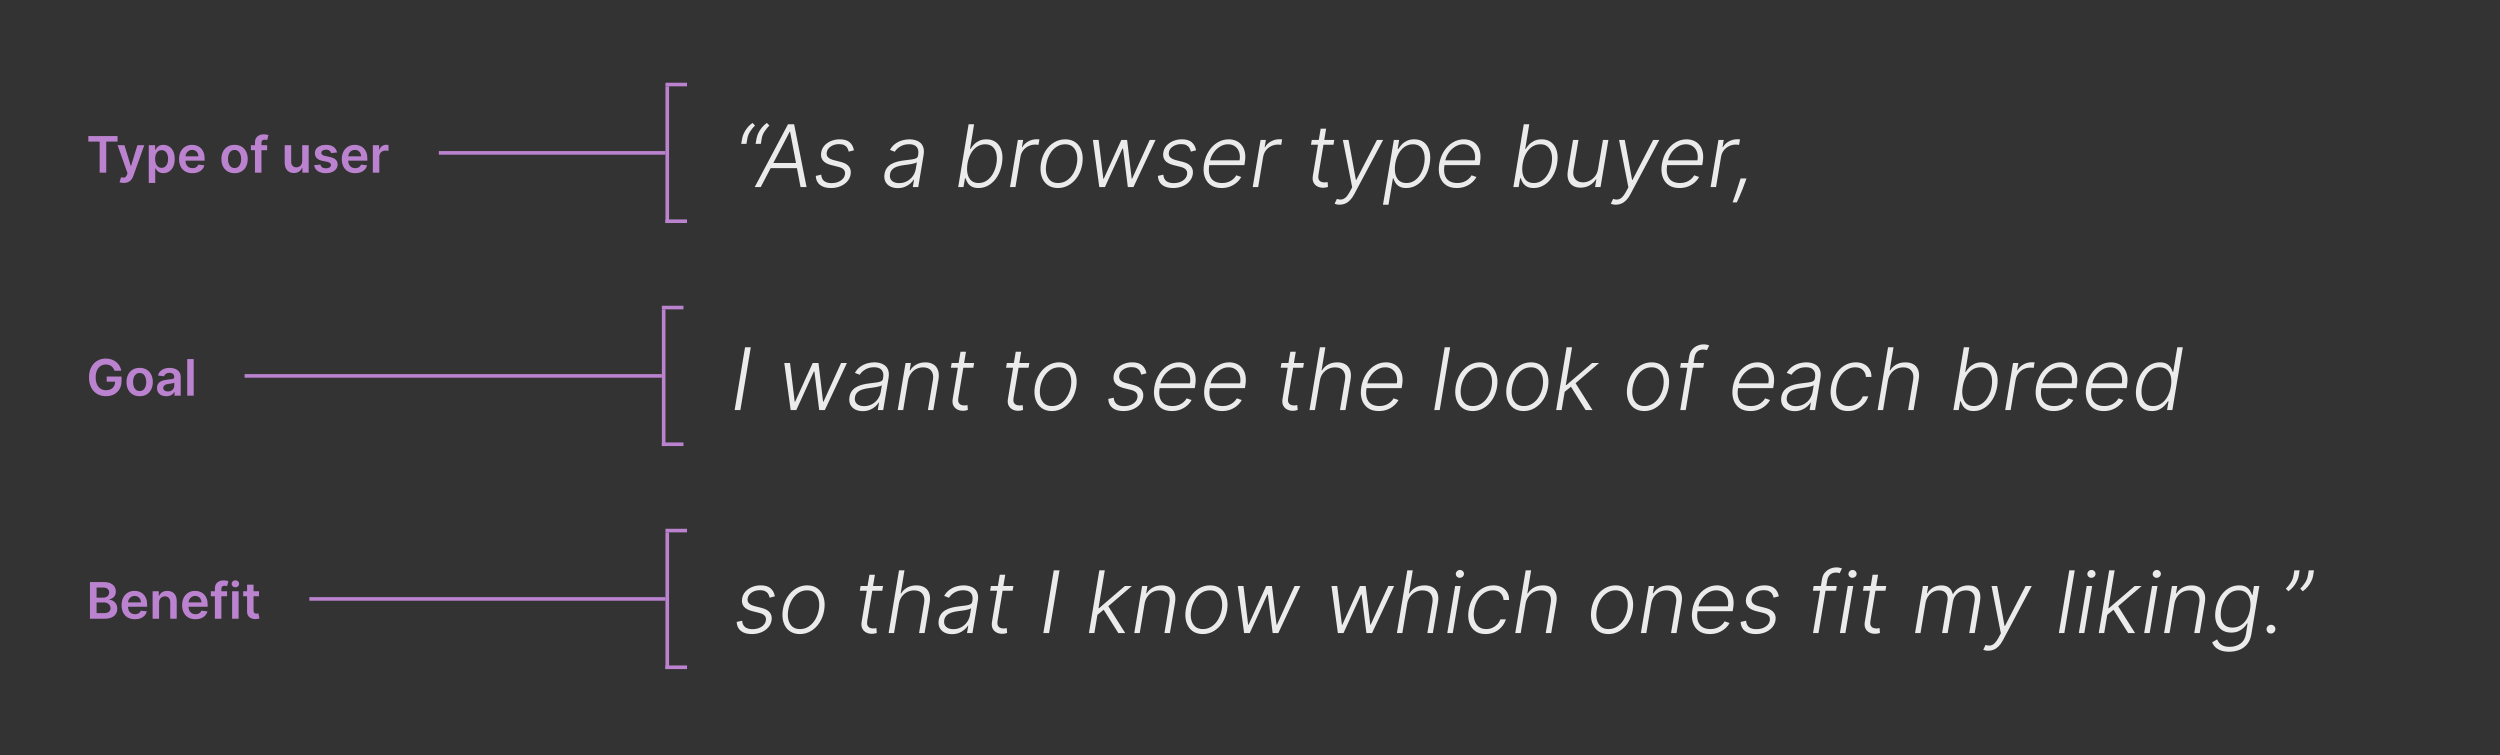 <svg width="695" height="210" viewBox="0 0 695 210" fill="none" xmlns="http://www.w3.org/2000/svg">
<rect x="0" y="0" width="695" height="210" fill="#333333" stroke="none"/>
<path d="M24.557 39.364V37.818H32.68V39.364H29.533V48H27.704V39.364H24.557ZM34.41 50.864C34.165 50.864 33.938 50.844 33.729 50.804C33.524 50.767 33.36 50.724 33.237 50.675L33.655 49.273C33.917 49.349 34.15 49.385 34.356 49.382C34.561 49.379 34.742 49.314 34.898 49.188C35.057 49.066 35.191 48.86 35.3 48.572L35.455 48.159L32.685 40.364H34.594L36.354 46.131H36.434L38.199 40.364H40.113L37.055 48.925C36.913 49.329 36.724 49.675 36.489 49.964C36.253 50.255 35.965 50.477 35.624 50.63C35.285 50.786 34.881 50.864 34.41 50.864ZM41.358 50.864V40.364H43.128V41.626H43.233C43.325 41.441 43.456 41.244 43.625 41.035C43.794 40.823 44.023 40.642 44.311 40.493C44.6 40.34 44.968 40.264 45.415 40.264C46.005 40.264 46.537 40.415 47.011 40.717C47.488 41.015 47.866 41.457 48.145 42.044C48.426 42.627 48.567 43.343 48.567 44.192C48.567 45.03 48.43 45.743 48.154 46.33C47.879 46.916 47.505 47.364 47.031 47.672C46.557 47.98 46.02 48.134 45.42 48.134C44.983 48.134 44.62 48.061 44.331 47.916C44.043 47.77 43.811 47.594 43.635 47.389C43.463 47.18 43.329 46.983 43.233 46.797H43.158V50.864H41.358ZM43.123 44.182C43.123 44.676 43.193 45.108 43.332 45.479C43.475 45.851 43.678 46.141 43.944 46.349C44.212 46.555 44.537 46.658 44.918 46.658C45.316 46.658 45.649 46.552 45.917 46.34C46.186 46.124 46.388 45.831 46.524 45.459C46.663 45.085 46.733 44.659 46.733 44.182C46.733 43.708 46.665 43.287 46.529 42.919C46.393 42.551 46.191 42.263 45.922 42.054C45.654 41.845 45.319 41.741 44.918 41.741C44.533 41.741 44.207 41.842 43.939 42.044C43.67 42.246 43.466 42.53 43.327 42.894C43.191 43.259 43.123 43.688 43.123 44.182ZM53.489 48.149C52.723 48.149 52.062 47.99 51.505 47.672C50.952 47.35 50.526 46.896 50.228 46.31C49.929 45.72 49.78 45.025 49.78 44.227C49.78 43.441 49.929 42.752 50.228 42.158C50.529 41.562 50.95 41.098 51.49 40.766C52.031 40.432 52.665 40.264 53.395 40.264C53.865 40.264 54.309 40.34 54.727 40.493C55.148 40.642 55.519 40.874 55.841 41.189C56.165 41.504 56.421 41.905 56.606 42.392C56.792 42.876 56.885 43.453 56.885 44.122V44.674H50.625V43.461H55.159C55.156 43.116 55.082 42.81 54.936 42.541C54.79 42.269 54.586 42.056 54.324 41.9C54.066 41.744 53.764 41.666 53.419 41.666C53.051 41.666 52.728 41.756 52.45 41.935C52.172 42.11 51.954 42.342 51.799 42.631C51.646 42.916 51.568 43.229 51.565 43.57V44.629C51.565 45.073 51.646 45.455 51.809 45.773C51.971 46.088 52.198 46.33 52.49 46.499C52.781 46.664 53.123 46.747 53.514 46.747C53.776 46.747 54.013 46.711 54.225 46.638C54.437 46.562 54.621 46.45 54.777 46.305C54.932 46.159 55.05 45.978 55.13 45.763L56.81 45.952C56.704 46.396 56.502 46.784 56.203 47.115C55.908 47.443 55.531 47.698 55.07 47.881C54.609 48.06 54.082 48.149 53.489 48.149ZM65.211 48.149C64.465 48.149 63.819 47.985 63.272 47.657C62.725 47.329 62.301 46.87 61.999 46.28C61.701 45.69 61.552 45.001 61.552 44.212C61.552 43.423 61.701 42.732 61.999 42.139C62.301 41.545 62.725 41.084 63.272 40.756C63.819 40.428 64.465 40.264 65.211 40.264C65.957 40.264 66.603 40.428 67.15 40.756C67.697 41.084 68.119 41.545 68.417 42.139C68.719 42.732 68.87 43.423 68.87 44.212C68.87 45.001 68.719 45.69 68.417 46.28C68.119 46.87 67.697 47.329 67.15 47.657C66.603 47.985 65.957 48.149 65.211 48.149ZM65.221 46.707C65.625 46.707 65.963 46.596 66.235 46.374C66.507 46.149 66.709 45.847 66.841 45.469C66.977 45.092 67.045 44.671 67.045 44.207C67.045 43.739 66.977 43.317 66.841 42.939C66.709 42.558 66.507 42.255 66.235 42.029C65.963 41.804 65.625 41.691 65.221 41.691C64.806 41.691 64.462 41.804 64.187 42.029C63.915 42.255 63.711 42.558 63.575 42.939C63.443 43.317 63.376 43.739 63.376 44.207C63.376 44.671 63.443 45.092 63.575 45.469C63.711 45.847 63.915 46.149 64.187 46.374C64.462 46.596 64.806 46.707 65.221 46.707ZM74.265 40.364V41.756H69.751V40.364H74.265ZM70.88 48V39.643C70.88 39.129 70.986 38.702 71.198 38.36C71.413 38.019 71.702 37.764 72.063 37.594C72.424 37.425 72.825 37.341 73.266 37.341C73.578 37.341 73.854 37.366 74.096 37.416C74.338 37.465 74.517 37.51 74.633 37.55L74.275 38.942C74.199 38.919 74.103 38.895 73.987 38.872C73.871 38.846 73.742 38.832 73.599 38.832C73.264 38.832 73.027 38.914 72.888 39.076C72.752 39.235 72.684 39.464 72.684 39.762V48H70.88ZM84.015 44.788V40.364H85.814V48H84.069V46.643H83.99C83.817 47.07 83.534 47.42 83.14 47.692C82.749 47.964 82.266 48.099 81.693 48.099C81.192 48.099 80.75 47.988 80.365 47.766C79.984 47.541 79.686 47.215 79.471 46.787C79.255 46.356 79.147 45.836 79.147 45.226V40.364H80.947V44.947C80.947 45.431 81.08 45.816 81.345 46.101C81.61 46.386 81.958 46.528 82.389 46.528C82.654 46.528 82.911 46.464 83.159 46.334C83.408 46.205 83.612 46.013 83.771 45.758C83.933 45.499 84.015 45.176 84.015 44.788ZM93.701 42.382L92.06 42.561C92.013 42.395 91.932 42.24 91.816 42.094C91.704 41.948 91.551 41.83 91.359 41.741C91.167 41.651 90.931 41.606 90.653 41.606C90.278 41.606 89.963 41.688 89.708 41.85C89.456 42.013 89.332 42.223 89.335 42.481C89.332 42.704 89.413 42.884 89.579 43.023C89.748 43.163 90.026 43.277 90.414 43.367L91.717 43.645C92.439 43.801 92.976 44.048 93.328 44.386C93.682 44.724 93.861 45.166 93.865 45.713C93.861 46.194 93.72 46.618 93.442 46.986C93.167 47.35 92.784 47.635 92.293 47.841C91.803 48.046 91.24 48.149 90.603 48.149C89.668 48.149 88.916 47.954 88.346 47.562C87.776 47.168 87.436 46.62 87.327 45.917L89.082 45.748C89.161 46.093 89.33 46.353 89.589 46.528C89.847 46.704 90.184 46.792 90.598 46.792C91.026 46.792 91.369 46.704 91.627 46.528C91.889 46.353 92.02 46.136 92.02 45.877C92.02 45.658 91.936 45.478 91.766 45.335C91.601 45.193 91.342 45.083 90.991 45.007L89.688 44.734C88.956 44.581 88.414 44.324 88.063 43.963C87.711 43.599 87.537 43.138 87.541 42.581C87.537 42.11 87.665 41.703 87.924 41.358C88.185 41.01 88.548 40.742 89.012 40.553C89.48 40.36 90.018 40.264 90.628 40.264C91.523 40.264 92.227 40.455 92.741 40.836C93.258 41.217 93.578 41.733 93.701 42.382ZM98.729 48.149C97.964 48.149 97.302 47.99 96.746 47.672C96.192 47.35 95.766 46.896 95.468 46.31C95.17 45.72 95.02 45.025 95.02 44.227C95.02 43.441 95.17 42.752 95.468 42.158C95.769 41.562 96.19 41.098 96.731 40.766C97.271 40.432 97.906 40.264 98.635 40.264C99.105 40.264 99.549 40.34 99.967 40.493C100.388 40.642 100.759 40.874 101.081 41.189C101.406 41.504 101.661 41.905 101.846 42.392C102.032 42.876 102.125 43.453 102.125 44.122V44.674H95.866V43.461H100.4C100.396 43.116 100.322 42.81 100.176 42.541C100.03 42.269 99.826 42.056 99.564 41.9C99.306 41.744 99.004 41.666 98.66 41.666C98.292 41.666 97.969 41.756 97.69 41.935C97.412 42.11 97.195 42.342 97.039 42.631C96.886 42.916 96.808 43.229 96.805 43.57V44.629C96.805 45.073 96.886 45.455 97.049 45.773C97.211 46.088 97.438 46.33 97.73 46.499C98.022 46.664 98.363 46.747 98.754 46.747C99.016 46.747 99.253 46.711 99.465 46.638C99.677 46.562 99.861 46.45 100.017 46.305C100.173 46.159 100.29 45.978 100.37 45.763L102.05 45.952C101.944 46.396 101.742 46.784 101.444 47.115C101.149 47.443 100.771 47.698 100.31 47.881C99.85 48.06 99.323 48.149 98.729 48.149ZM103.647 48V40.364H105.392V41.636H105.472C105.611 41.196 105.85 40.856 106.188 40.617C106.529 40.375 106.919 40.254 107.356 40.254C107.456 40.254 107.567 40.259 107.689 40.269C107.815 40.276 107.92 40.287 108.002 40.304V41.959C107.926 41.933 107.805 41.91 107.64 41.89C107.477 41.867 107.32 41.855 107.167 41.855C106.839 41.855 106.544 41.926 106.282 42.069C106.024 42.208 105.82 42.402 105.671 42.651C105.522 42.899 105.447 43.186 105.447 43.511V48H103.647Z" fill="#BB83CF"/>
<line x1="122" y1="42.5" x2="185" y2="42.5" stroke="#BB83CF"/>
<line x1="185" y1="23.5" x2="191" y2="23.5" stroke="#BB83CF"/>
<line x1="185.5" y1="24" x2="185.5" y2="62" stroke="#BB83CF"/>
<line x1="185" y1="61.5" x2="191" y2="61.5" stroke="#BB83CF"/>
<path d="M206.054 40L206.327 38.466C206.406 38 206.571 37.506 206.821 36.983C207.077 36.455 207.403 35.946 207.801 35.457C208.205 34.963 208.668 34.534 209.19 34.17L209.889 34.895C209.389 35.389 208.94 35.943 208.543 36.557C208.145 37.165 207.892 37.793 207.784 38.44L207.511 40H206.054ZM210.051 40L210.324 38.466C210.403 38 210.568 37.506 210.818 36.983C211.074 36.455 211.401 35.946 211.798 35.457C212.202 34.963 212.665 34.534 213.188 34.17L213.886 34.895C213.386 35.389 212.938 35.943 212.54 36.557C212.142 37.165 211.889 37.793 211.781 38.44L211.509 40H210.051ZM211.487 52H209.817L219.064 34.545H220.768L224.22 52H222.55L219.643 36.617H219.533L211.487 52ZM213.805 45.31H222.464L222.226 46.742H213.567L213.805 45.31ZM237.396 41.781L235.939 42.156C235.865 41.764 235.729 41.412 235.53 41.099C235.337 40.781 235.055 40.531 234.686 40.349C234.322 40.162 233.845 40.068 233.254 40.068C232.368 40.068 231.604 40.284 230.962 40.716C230.32 41.142 229.945 41.688 229.837 42.352C229.746 42.909 229.862 43.361 230.186 43.707C230.516 44.054 231.067 44.327 231.839 44.526L233.749 45.011C234.805 45.284 235.558 45.71 236.007 46.29C236.462 46.869 236.618 47.602 236.476 48.489C236.351 49.227 236.036 49.881 235.53 50.449C235.03 51.017 234.388 51.463 233.604 51.787C232.825 52.111 231.956 52.273 230.996 52.273C229.706 52.273 228.692 51.983 227.953 51.403C227.22 50.824 226.828 49.989 226.777 48.898L228.303 48.557C228.348 49.33 228.612 49.915 229.095 50.312C229.584 50.71 230.271 50.909 231.158 50.909C232.169 50.909 233.018 50.679 233.706 50.219C234.393 49.758 234.788 49.19 234.891 48.514C234.987 47.98 234.888 47.537 234.592 47.185C234.303 46.832 233.808 46.571 233.109 46.401L231.072 45.889C229.976 45.611 229.2 45.176 228.746 44.585C228.297 43.989 228.146 43.253 228.294 42.378C228.413 41.656 228.714 41.023 229.197 40.477C229.68 39.932 230.291 39.506 231.03 39.199C231.768 38.886 232.575 38.73 233.45 38.73C234.655 38.73 235.572 39.003 236.203 39.548C236.834 40.088 237.232 40.832 237.396 41.781ZM249.573 52.298C248.783 52.298 248.087 52.145 247.485 51.838C246.883 51.526 246.434 51.077 246.138 50.492C245.849 49.901 245.769 49.185 245.9 48.344C246.013 47.696 246.229 47.151 246.548 46.707C246.871 46.264 247.281 45.901 247.775 45.617C248.269 45.327 248.837 45.099 249.479 44.935C250.121 44.77 250.82 44.645 251.576 44.56C252.315 44.469 252.945 44.389 253.468 44.321C253.991 44.253 254.397 44.145 254.687 43.997C254.977 43.849 255.15 43.611 255.207 43.281L255.258 42.974C255.406 42.082 255.269 41.381 254.849 40.869C254.428 40.352 253.724 40.094 252.735 40.094C251.792 40.094 250.974 40.304 250.281 40.724C249.593 41.139 249.082 41.625 248.746 42.182L247.4 41.662C247.809 40.946 248.312 40.375 248.908 39.949C249.505 39.517 250.144 39.207 250.826 39.02C251.508 38.827 252.181 38.73 252.846 38.73C253.346 38.73 253.854 38.795 254.371 38.926C254.888 39.057 255.352 39.284 255.761 39.608C256.175 39.926 256.479 40.372 256.673 40.946C256.871 41.514 256.9 42.236 256.758 43.111L255.275 52H253.758L254.107 49.929H254.013C253.775 50.315 253.445 50.69 253.025 51.054C252.61 51.418 252.113 51.716 251.533 51.949C250.954 52.182 250.3 52.298 249.573 52.298ZM249.957 50.909C250.763 50.909 251.494 50.73 252.147 50.372C252.806 50.014 253.346 49.54 253.766 48.949C254.192 48.352 254.465 47.696 254.585 46.98L254.9 45.088C254.775 45.196 254.57 45.293 254.286 45.378C254.008 45.463 253.692 45.54 253.34 45.608C252.994 45.67 252.644 45.724 252.292 45.77C251.945 45.815 251.638 45.855 251.371 45.889C250.616 45.98 249.957 46.122 249.394 46.315C248.837 46.508 248.391 46.776 248.056 47.117C247.721 47.452 247.511 47.883 247.425 48.412C247.295 49.207 247.468 49.824 247.945 50.261C248.428 50.693 249.099 50.909 249.957 50.909ZM266.376 52L269.273 34.545H270.799L269.674 41.406H269.81C270.043 41.014 270.353 40.611 270.739 40.196C271.131 39.781 271.614 39.435 272.188 39.156C272.762 38.872 273.45 38.73 274.251 38.73C275.325 38.73 276.219 39.014 276.935 39.582C277.657 40.145 278.16 40.935 278.444 41.952C278.728 42.963 278.759 44.142 278.538 45.489C278.31 46.841 277.887 48.026 277.268 49.043C276.648 50.06 275.887 50.852 274.984 51.42C274.08 51.989 273.094 52.273 272.026 52.273C271.231 52.273 270.589 52.131 270.1 51.847C269.617 51.562 269.248 51.213 268.992 50.798C268.742 50.378 268.56 49.969 268.447 49.571H268.259L267.85 52H266.376ZM268.967 45.463C268.796 46.52 268.796 47.457 268.967 48.276C269.143 49.088 269.487 49.727 269.998 50.193C270.515 50.653 271.197 50.883 272.043 50.883C272.913 50.883 273.688 50.645 274.37 50.168C275.058 49.685 275.626 49.034 276.075 48.216C276.529 47.398 276.842 46.48 277.012 45.463C277.177 44.457 277.174 43.551 277.004 42.744C276.833 41.938 276.489 41.298 275.972 40.827C275.455 40.349 274.759 40.111 273.884 40.111C273.032 40.111 272.265 40.341 271.583 40.801C270.907 41.256 270.344 41.886 269.896 42.693C269.447 43.494 269.137 44.418 268.967 45.463ZM280.779 52L282.961 38.909H284.435L284.094 40.92H284.205C284.569 40.261 285.112 39.73 285.833 39.327C286.56 38.918 287.336 38.713 288.16 38.713C288.285 38.713 288.424 38.716 288.577 38.722C288.731 38.722 288.859 38.727 288.961 38.739L288.697 40.281C288.629 40.27 288.509 40.253 288.339 40.23C288.174 40.207 287.989 40.196 287.785 40.196C287.103 40.196 286.472 40.341 285.893 40.631C285.319 40.915 284.836 41.31 284.444 41.815C284.058 42.321 283.808 42.898 283.694 43.545L282.296 52H280.779ZM294.107 52.273C292.959 52.273 291.993 51.983 291.209 51.403C290.425 50.818 289.871 50.008 289.547 48.974C289.223 47.94 289.169 46.747 289.385 45.395C289.601 44.077 290.03 42.918 290.672 41.918C291.32 40.912 292.115 40.131 293.058 39.574C294.001 39.011 295.027 38.73 296.135 38.73C297.288 38.73 298.254 39.023 299.033 39.608C299.817 40.193 300.371 41.003 300.695 42.037C301.024 43.071 301.081 44.267 300.865 45.625C300.649 46.938 300.217 48.094 299.57 49.094C298.922 50.088 298.126 50.867 297.183 51.429C296.246 51.992 295.22 52.273 294.107 52.273ZM294.124 50.883C295.055 50.883 295.885 50.636 296.612 50.142C297.345 49.642 297.95 48.977 298.428 48.148C298.905 47.312 299.226 46.395 299.391 45.395C299.544 44.44 299.527 43.562 299.339 42.761C299.152 41.96 298.791 41.318 298.257 40.835C297.723 40.352 297.013 40.111 296.126 40.111C295.2 40.111 294.371 40.364 293.638 40.869C292.905 41.369 292.3 42.04 291.822 42.881C291.345 43.716 291.027 44.631 290.868 45.625C290.709 46.585 290.72 47.463 290.902 48.258C291.089 49.054 291.45 49.69 291.984 50.168C292.524 50.645 293.237 50.883 294.124 50.883ZM305.599 52L303.827 38.909H305.42L306.724 49.707H306.835L311.727 38.909H313.338L314.608 49.682H314.727L319.619 38.909H321.239L315.102 52H313.534L312.205 41.287H312.043L307.168 52H305.599ZM332.506 41.781L331.048 42.156C330.974 41.764 330.838 41.412 330.639 41.099C330.446 40.781 330.165 40.531 329.795 40.349C329.432 40.162 328.955 40.068 328.364 40.068C327.477 40.068 326.713 40.284 326.071 40.716C325.429 41.142 325.054 41.688 324.946 42.352C324.855 42.909 324.972 43.361 325.295 43.707C325.625 44.054 326.176 44.327 326.949 44.526L328.858 45.011C329.915 45.284 330.668 45.71 331.116 46.29C331.571 46.869 331.727 47.602 331.585 48.489C331.46 49.227 331.145 49.881 330.639 50.449C330.139 51.017 329.497 51.463 328.713 51.787C327.935 52.111 327.065 52.273 326.105 52.273C324.815 52.273 323.801 51.983 323.062 51.403C322.33 50.824 321.938 49.989 321.886 48.898L323.412 48.557C323.457 49.33 323.722 49.915 324.205 50.312C324.693 50.71 325.381 50.909 326.267 50.909C327.278 50.909 328.128 50.679 328.815 50.219C329.503 49.758 329.898 49.19 330 48.514C330.097 47.98 329.997 47.537 329.702 47.185C329.412 46.832 328.918 46.571 328.219 46.401L326.182 45.889C325.085 45.611 324.31 45.176 323.855 44.585C323.406 43.989 323.256 43.253 323.403 42.378C323.523 41.656 323.824 41.023 324.307 40.477C324.79 39.932 325.401 39.506 326.139 39.199C326.878 38.886 327.685 38.73 328.56 38.73C329.764 38.73 330.682 39.003 331.312 39.548C331.943 40.088 332.341 40.832 332.506 41.781ZM339.569 52.273C338.347 52.273 337.339 51.989 336.543 51.42C335.748 50.847 335.191 50.054 334.873 49.043C334.555 48.026 334.506 46.855 334.728 45.531C334.95 44.213 335.387 43.043 336.04 42.02C336.694 40.992 337.501 40.188 338.461 39.608C339.421 39.023 340.464 38.73 341.589 38.73C342.299 38.73 342.964 38.861 343.583 39.122C344.202 39.378 344.728 39.773 345.16 40.307C345.597 40.835 345.901 41.503 346.072 42.31C346.242 43.111 346.237 44.06 346.055 45.156L345.935 45.906H335.708L335.921 44.568H344.606C344.748 43.727 344.708 42.972 344.487 42.301C344.265 41.631 343.887 41.099 343.353 40.707C342.825 40.31 342.168 40.111 341.384 40.111C340.583 40.111 339.825 40.335 339.109 40.784C338.398 41.233 337.796 41.818 337.302 42.54C336.813 43.256 336.498 44.02 336.356 44.832L336.185 45.838C336.004 46.946 336.026 47.875 336.254 48.625C336.481 49.369 336.893 49.932 337.489 50.312C338.086 50.693 338.85 50.883 339.782 50.883C340.407 50.883 340.972 50.787 341.478 50.594C341.984 50.401 342.424 50.142 342.799 49.818C343.174 49.489 343.475 49.128 343.702 48.736L345.058 49.205C344.768 49.756 344.359 50.264 343.83 50.73C343.308 51.196 342.685 51.571 341.964 51.855C341.248 52.133 340.45 52.273 339.569 52.273ZM348.256 52L350.438 38.909H351.912L351.571 40.92H351.682C352.045 40.261 352.588 39.73 353.31 39.327C354.037 38.918 354.813 38.713 355.636 38.713C355.761 38.713 355.901 38.716 356.054 38.722C356.207 38.722 356.335 38.727 356.438 38.739L356.173 40.281C356.105 40.27 355.986 40.253 355.815 40.23C355.651 40.207 355.466 40.196 355.261 40.196C354.58 40.196 353.949 40.341 353.369 40.631C352.795 40.915 352.313 41.31 351.92 41.815C351.534 42.321 351.284 42.898 351.17 43.545L349.773 52H348.256ZM370.922 38.909L370.709 40.23H364.453L364.675 38.909H370.922ZM367.138 35.773H368.663L366.533 48.582C366.442 49.128 366.464 49.557 366.601 49.869C366.737 50.176 366.947 50.395 367.232 50.526C367.516 50.651 367.828 50.713 368.169 50.713C368.368 50.713 368.538 50.702 368.68 50.679C368.828 50.651 368.959 50.622 369.072 50.594L369.183 51.966C369.018 52.023 368.822 52.074 368.595 52.119C368.368 52.17 368.095 52.196 367.777 52.196C367.22 52.196 366.706 52.074 366.234 51.83C365.763 51.585 365.405 51.222 365.161 50.739C364.916 50.256 364.851 49.656 364.964 48.94L367.138 35.773ZM372.441 56.909C372.14 56.909 371.862 56.881 371.606 56.824C371.356 56.767 371.16 56.705 371.018 56.636L371.657 55.298C372.134 55.463 372.572 55.514 372.969 55.452C373.373 55.395 373.756 55.202 374.12 54.872C374.484 54.543 374.842 54.051 375.194 53.398L375.91 52.068L373.319 38.909H374.896L376.941 50.023H377.052L382.788 38.909H384.501L376.447 54.054C376.1 54.707 375.717 55.244 375.296 55.665C374.881 56.085 374.433 56.398 373.95 56.602C373.472 56.807 372.969 56.909 372.441 56.909ZM384.469 56.909L387.486 38.909H388.96L388.551 41.406H388.73C388.969 41.014 389.278 40.611 389.659 40.196C390.045 39.781 390.526 39.435 391.099 39.156C391.679 38.872 392.372 38.73 393.179 38.73C394.259 38.73 395.153 39.011 395.864 39.574C396.58 40.136 397.08 40.926 397.364 41.943C397.653 42.96 397.685 44.142 397.457 45.489C397.236 46.841 396.812 48.026 396.188 49.043C395.562 50.06 394.798 50.852 393.895 51.42C392.997 51.989 392.014 52.273 390.946 52.273C390.156 52.273 389.517 52.131 389.028 51.847C388.545 51.562 388.176 51.213 387.92 50.798C387.665 50.378 387.48 49.969 387.366 49.571H387.23L386.003 56.909H384.469ZM387.895 45.463C387.724 46.52 387.724 47.457 387.895 48.276C388.065 49.088 388.409 49.727 388.926 50.193C389.443 50.653 390.125 50.883 390.972 50.883C391.841 50.883 392.616 50.645 393.298 50.168C393.98 49.685 394.548 49.034 395.003 48.216C395.457 47.398 395.77 46.48 395.94 45.463C396.099 44.457 396.094 43.551 395.923 42.744C395.753 41.938 395.412 41.298 394.901 40.827C394.389 40.349 393.693 40.111 392.812 40.111C391.96 40.111 391.193 40.341 390.511 40.801C389.835 41.256 389.273 41.886 388.824 42.693C388.375 43.494 388.065 44.418 387.895 45.463ZM404.96 52.273C403.738 52.273 402.729 51.989 401.934 51.42C401.138 50.847 400.582 50.054 400.263 49.043C399.945 48.026 399.897 46.855 400.119 45.531C400.34 44.213 400.778 43.043 401.431 42.02C402.085 40.992 402.891 40.188 403.852 39.608C404.812 39.023 405.854 38.73 406.979 38.73C407.69 38.73 408.354 38.861 408.974 39.122C409.593 39.378 410.119 39.773 410.55 40.307C410.988 40.835 411.292 41.503 411.462 42.31C411.633 43.111 411.627 44.06 411.445 45.156L411.326 45.906H401.099L401.312 44.568H409.996C410.138 43.727 410.099 42.972 409.877 42.301C409.656 41.631 409.278 41.099 408.744 40.707C408.215 40.31 407.559 40.111 406.775 40.111C405.974 40.111 405.215 40.335 404.499 40.784C403.789 41.233 403.187 41.818 402.692 42.54C402.204 43.256 401.888 44.02 401.746 44.832L401.576 45.838C401.394 46.946 401.417 47.875 401.644 48.625C401.871 49.369 402.283 49.932 402.88 50.312C403.477 50.693 404.241 50.883 405.173 50.883C405.798 50.883 406.363 50.787 406.869 50.594C407.374 50.401 407.815 50.142 408.19 49.818C408.565 49.489 408.866 49.128 409.093 48.736L410.448 49.205C410.158 49.756 409.749 50.264 409.221 50.73C408.698 51.196 408.076 51.571 407.354 51.855C406.638 52.133 405.84 52.273 404.96 52.273ZM420.712 52L423.609 34.545H425.135L424.01 41.406H424.146C424.379 41.014 424.689 40.611 425.075 40.196C425.467 39.781 425.95 39.435 426.524 39.156C427.098 38.872 427.786 38.73 428.587 38.73C429.661 38.73 430.555 39.014 431.271 39.582C431.993 40.145 432.496 40.935 432.78 41.952C433.064 42.963 433.095 44.142 432.874 45.489C432.646 46.841 432.223 48.026 431.604 49.043C430.984 50.06 430.223 50.852 429.32 51.42C428.416 51.989 427.43 52.273 426.362 52.273C425.567 52.273 424.925 52.131 424.436 51.847C423.953 51.562 423.584 51.213 423.328 50.798C423.078 50.378 422.896 49.969 422.783 49.571H422.595L422.186 52H420.712ZM423.303 45.463C423.132 46.52 423.132 47.457 423.303 48.276C423.479 49.088 423.822 49.727 424.334 50.193C424.851 50.653 425.533 50.883 426.379 50.883C427.249 50.883 428.024 50.645 428.706 50.168C429.393 49.685 429.962 49.034 430.411 48.216C430.865 47.398 431.178 46.48 431.348 45.463C431.513 44.457 431.51 43.551 431.339 42.744C431.169 41.938 430.825 41.298 430.308 40.827C429.791 40.349 429.095 40.111 428.22 40.111C427.368 40.111 426.601 40.341 425.919 40.801C425.243 41.256 424.68 41.886 424.232 42.693C423.783 43.494 423.473 44.418 423.303 45.463ZM444.26 46.997L445.615 38.909H447.132L444.95 52H443.433L443.791 49.827H443.68C443.271 50.497 442.692 51.057 441.942 51.506C441.197 51.949 440.345 52.17 439.385 52.17C438.55 52.17 437.837 51.989 437.246 51.625C436.661 51.256 436.243 50.716 435.993 50.006C435.743 49.295 435.703 48.423 435.874 47.389L437.297 38.909H438.814L437.416 47.295C437.251 48.318 437.416 49.142 437.911 49.767C438.411 50.386 439.132 50.696 440.075 50.696C440.666 50.696 441.257 50.554 441.848 50.27C442.445 49.986 442.962 49.571 443.399 49.026C443.842 48.474 444.129 47.798 444.26 46.997ZM449.222 56.909C448.921 56.909 448.643 56.881 448.387 56.824C448.137 56.767 447.941 56.705 447.799 56.636L448.438 55.298C448.915 55.463 449.353 55.514 449.751 55.452C450.154 55.395 450.538 55.202 450.901 54.872C451.265 54.543 451.623 54.051 451.975 53.398L452.691 52.068L450.1 38.909H451.677L453.722 50.023H453.833L459.569 38.909H461.282L453.228 54.054C452.881 54.707 452.498 55.244 452.077 55.665C451.663 56.085 451.214 56.398 450.731 56.602C450.254 56.807 449.751 56.909 449.222 56.909ZM466.858 52.273C465.636 52.273 464.628 51.989 463.832 51.42C463.037 50.847 462.48 50.054 462.162 49.043C461.844 48.026 461.795 46.855 462.017 45.531C462.239 44.213 462.676 43.043 463.33 42.02C463.983 40.992 464.79 40.188 465.75 39.608C466.71 39.023 467.753 38.73 468.878 38.73C469.588 38.73 470.253 38.861 470.872 39.122C471.491 39.378 472.017 39.773 472.449 40.307C472.886 40.835 473.19 41.503 473.361 42.31C473.531 43.111 473.526 44.06 473.344 45.156L473.224 45.906H462.997L463.21 44.568H471.895C472.037 43.727 471.997 42.972 471.776 42.301C471.554 41.631 471.176 41.099 470.642 40.707C470.114 40.31 469.457 40.111 468.673 40.111C467.872 40.111 467.114 40.335 466.398 40.784C465.688 41.233 465.085 41.818 464.591 42.54C464.102 43.256 463.787 44.02 463.645 44.832L463.474 45.838C463.293 46.946 463.315 47.875 463.543 48.625C463.77 49.369 464.182 49.932 464.778 50.312C465.375 50.693 466.139 50.883 467.071 50.883C467.696 50.883 468.261 50.787 468.767 50.594C469.273 50.401 469.713 50.142 470.088 49.818C470.463 49.489 470.764 49.128 470.991 48.736L472.347 49.205C472.057 49.756 471.648 50.264 471.119 50.73C470.597 51.196 469.974 51.571 469.253 51.855C468.537 52.133 467.739 52.273 466.858 52.273ZM475.545 52L477.727 38.909H479.201L478.86 40.92H478.971C479.335 40.261 479.877 39.73 480.599 39.327C481.326 38.918 482.102 38.713 482.925 38.713C483.05 38.713 483.19 38.716 483.343 38.722C483.496 38.722 483.624 38.727 483.727 38.739L483.462 40.281C483.394 40.27 483.275 40.253 483.104 40.23C482.94 40.207 482.755 40.196 482.55 40.196C481.869 40.196 481.238 40.341 480.658 40.631C480.085 40.915 479.602 41.31 479.21 41.815C478.823 42.321 478.573 42.898 478.46 43.545L477.062 52H475.545ZM485.521 49.614L485.197 50.526C484.992 51.139 484.742 51.812 484.447 52.545C484.151 53.284 483.859 53.986 483.569 54.651C483.279 55.321 483.035 55.858 482.836 56.261H481.668C481.799 55.875 481.969 55.383 482.18 54.787C482.396 54.19 482.626 53.531 482.87 52.81C483.114 52.088 483.35 51.341 483.577 50.568L483.867 49.614H485.521Z" fill="white" fill-opacity="0.9"/>
<path d="M31.825 103.07C31.742 102.801 31.628 102.561 31.482 102.349C31.34 102.133 31.167 101.949 30.965 101.797C30.766 101.644 30.538 101.53 30.279 101.454C30.021 101.374 29.739 101.335 29.434 101.335C28.887 101.335 28.4 101.472 27.972 101.747C27.545 102.022 27.208 102.427 26.963 102.96C26.721 103.491 26.6 104.137 26.6 104.899C26.6 105.668 26.721 106.319 26.963 106.853C27.205 107.387 27.541 107.793 27.972 108.071C28.403 108.346 28.904 108.484 29.474 108.484C29.991 108.484 30.438 108.384 30.816 108.185C31.197 107.987 31.491 107.705 31.696 107.34C31.901 106.972 32.004 106.541 32.004 106.048L32.422 106.112H29.658V104.67H33.789V105.893C33.789 106.765 33.603 107.519 33.232 108.156C32.861 108.792 32.351 109.282 31.701 109.627C31.051 109.969 30.306 110.139 29.464 110.139C28.526 110.139 27.702 109.929 26.993 109.508C26.287 109.084 25.735 108.482 25.337 107.703C24.943 106.921 24.746 105.993 24.746 104.919C24.746 104.097 24.862 103.363 25.094 102.717C25.329 102.07 25.657 101.522 26.078 101.071C26.499 100.617 26.993 100.272 27.56 100.037C28.126 99.798 28.743 99.679 29.409 99.679C29.973 99.679 30.498 99.762 30.985 99.928C31.472 100.09 31.905 100.322 32.283 100.624C32.664 100.925 32.977 101.283 33.222 101.697C33.468 102.112 33.628 102.569 33.705 103.07H31.825ZM38.824 110.149C38.078 110.149 37.432 109.985 36.885 109.657C36.338 109.329 35.914 108.87 35.612 108.28C35.314 107.69 35.165 107 35.165 106.212C35.165 105.423 35.314 104.732 35.612 104.138C35.914 103.545 36.338 103.085 36.885 102.756C37.432 102.428 38.078 102.264 38.824 102.264C39.57 102.264 40.216 102.428 40.763 102.756C41.31 103.085 41.732 103.545 42.031 104.138C42.332 104.732 42.483 105.423 42.483 106.212C42.483 107 42.332 107.69 42.031 108.28C41.732 108.87 41.31 109.329 40.763 109.657C40.216 109.985 39.57 110.149 38.824 110.149ZM38.834 108.707C39.238 108.707 39.576 108.596 39.848 108.374C40.12 108.149 40.322 107.847 40.455 107.469C40.591 107.092 40.659 106.671 40.659 106.207C40.659 105.739 40.591 105.317 40.455 104.939C40.322 104.558 40.12 104.254 39.848 104.029C39.576 103.804 39.238 103.691 38.834 103.691C38.42 103.691 38.075 103.804 37.8 104.029C37.528 104.254 37.324 104.558 37.188 104.939C37.056 105.317 36.989 105.739 36.989 106.207C36.989 106.671 37.056 107.092 37.188 107.469C37.324 107.847 37.528 108.149 37.8 108.374C38.075 108.596 38.42 108.707 38.834 108.707ZM46.208 110.154C45.724 110.154 45.288 110.068 44.901 109.896C44.516 109.72 44.211 109.461 43.986 109.12C43.764 108.779 43.653 108.358 43.653 107.857C43.653 107.426 43.732 107.07 43.891 106.788C44.05 106.507 44.267 106.281 44.543 106.112C44.818 105.943 45.128 105.816 45.472 105.729C45.82 105.64 46.18 105.575 46.551 105.536C46.999 105.489 47.361 105.448 47.64 105.411C47.918 105.371 48.12 105.312 48.246 105.232C48.376 105.149 48.44 105.022 48.44 104.849V104.82C48.44 104.445 48.329 104.155 48.107 103.95C47.885 103.744 47.565 103.641 47.148 103.641C46.707 103.641 46.357 103.737 46.099 103.93C45.843 104.122 45.671 104.349 45.582 104.611L43.901 104.372C44.034 103.908 44.253 103.52 44.557 103.209C44.862 102.894 45.235 102.659 45.676 102.503C46.117 102.344 46.604 102.264 47.138 102.264C47.506 102.264 47.872 102.307 48.236 102.393C48.601 102.48 48.934 102.622 49.236 102.821C49.537 103.017 49.779 103.283 49.962 103.621C50.147 103.96 50.24 104.382 50.24 104.889V110H48.51V108.951H48.45C48.341 109.163 48.187 109.362 47.988 109.548C47.792 109.73 47.545 109.877 47.247 109.99C46.952 110.099 46.606 110.154 46.208 110.154ZM46.675 108.832C47.037 108.832 47.35 108.76 47.615 108.618C47.88 108.472 48.084 108.28 48.227 108.041C48.372 107.803 48.445 107.542 48.445 107.261V106.361C48.389 106.407 48.293 106.45 48.157 106.49C48.024 106.53 47.875 106.565 47.709 106.594C47.544 106.624 47.38 106.651 47.217 106.674C47.055 106.697 46.914 106.717 46.795 106.734C46.526 106.77 46.286 106.83 46.074 106.913C45.862 106.996 45.694 107.112 45.572 107.261C45.449 107.406 45.388 107.595 45.388 107.827C45.388 108.159 45.509 108.409 45.751 108.578C45.993 108.747 46.301 108.832 46.675 108.832ZM53.849 99.818V110H52.05V99.818H53.849Z" fill="#BB83CF"/>
<line x1="68" y1="104.5" x2="184" y2="104.5" stroke="#BB83CF"/>
<line x1="184" y1="85.5" x2="190" y2="85.5" stroke="#BB83CF"/>
<line x1="184.5" y1="86" x2="184.5" y2="124" stroke="#BB83CF"/>
<line x1="184" y1="123.5" x2="190" y2="123.5" stroke="#BB83CF"/>
<path d="M208.719 96.546L205.821 114H204.227L207.125 96.546H208.719ZM219.803 114L218.03 100.909H219.624L220.928 111.707H221.038L225.93 100.909H227.541L228.811 111.682H228.93L233.822 100.909H235.442L229.305 114H227.737L226.408 103.287H226.246L221.371 114H219.803ZM239.831 114.298C239.041 114.298 238.345 114.145 237.743 113.838C237.141 113.526 236.692 113.077 236.396 112.491C236.107 111.901 236.027 111.185 236.158 110.344C236.271 109.696 236.487 109.151 236.805 108.707C237.129 108.264 237.538 107.901 238.033 107.616C238.527 107.327 239.095 107.099 239.737 106.935C240.379 106.77 241.078 106.645 241.834 106.56C242.572 106.469 243.203 106.389 243.726 106.321C244.249 106.253 244.655 106.145 244.945 105.997C245.234 105.849 245.408 105.611 245.464 105.281L245.516 104.974C245.663 104.082 245.527 103.381 245.107 102.869C244.686 102.352 243.982 102.094 242.993 102.094C242.05 102.094 241.232 102.304 240.538 102.724C239.851 103.139 239.339 103.625 239.004 104.182L237.658 103.662C238.067 102.946 238.57 102.375 239.166 101.949C239.763 101.517 240.402 101.207 241.084 101.02C241.766 100.827 242.439 100.73 243.104 100.73C243.604 100.73 244.112 100.795 244.629 100.926C245.146 101.057 245.609 101.284 246.018 101.608C246.433 101.926 246.737 102.372 246.93 102.946C247.129 103.514 247.158 104.236 247.016 105.111L245.533 114H244.016L244.365 111.929H244.271C244.033 112.315 243.703 112.69 243.283 113.054C242.868 113.418 242.371 113.716 241.791 113.949C241.212 114.182 240.558 114.298 239.831 114.298ZM240.214 112.909C241.021 112.909 241.751 112.73 242.405 112.372C243.064 112.014 243.604 111.54 244.024 110.949C244.45 110.352 244.723 109.696 244.842 108.98L245.158 107.088C245.033 107.196 244.828 107.293 244.544 107.378C244.266 107.463 243.95 107.54 243.598 107.608C243.251 107.67 242.902 107.724 242.55 107.77C242.203 107.815 241.896 107.855 241.629 107.889C240.874 107.98 240.214 108.122 239.652 108.315C239.095 108.509 238.649 108.776 238.314 109.116C237.979 109.452 237.768 109.884 237.683 110.412C237.553 111.207 237.726 111.824 238.203 112.261C238.686 112.693 239.357 112.909 240.214 112.909ZM252.44 105.818L251.085 114H249.568L251.75 100.909H253.224L252.884 102.963H253.02C253.429 102.293 253.994 101.756 254.716 101.352C255.443 100.943 256.287 100.739 257.247 100.739C258.122 100.739 258.861 100.923 259.463 101.293C260.071 101.656 260.503 102.193 260.759 102.903C261.02 103.614 261.065 104.486 260.895 105.52L259.472 114H257.955L259.352 105.614C259.528 104.545 259.372 103.699 258.884 103.074C258.401 102.443 257.653 102.128 256.642 102.128C255.955 102.128 255.315 102.276 254.724 102.571C254.139 102.866 253.645 103.293 253.241 103.849C252.838 104.401 252.571 105.057 252.44 105.818ZM270.805 100.909L270.592 102.23H264.336L264.558 100.909H270.805ZM267.021 97.773H268.546L266.415 110.582C266.325 111.128 266.347 111.557 266.484 111.869C266.62 112.176 266.83 112.395 267.114 112.526C267.398 112.651 267.711 112.713 268.052 112.713C268.251 112.713 268.421 112.702 268.563 112.679C268.711 112.651 268.842 112.622 268.955 112.594L269.066 113.966C268.901 114.023 268.705 114.074 268.478 114.119C268.251 114.17 267.978 114.196 267.66 114.196C267.103 114.196 266.589 114.074 266.117 113.83C265.646 113.585 265.288 113.222 265.043 112.739C264.799 112.256 264.734 111.656 264.847 110.94L267.021 97.773ZM286.156 100.909L285.943 102.23H279.688L279.909 100.909H286.156ZM282.372 97.773H283.898L281.767 110.582C281.676 111.128 281.699 111.557 281.835 111.869C281.972 112.176 282.182 112.395 282.466 112.526C282.75 112.651 283.063 112.713 283.403 112.713C283.602 112.713 283.773 112.702 283.915 112.679C284.062 112.651 284.193 112.622 284.307 112.594L284.418 113.966C284.253 114.023 284.057 114.074 283.83 114.119C283.602 114.17 283.33 114.196 283.011 114.196C282.455 114.196 281.94 114.074 281.469 113.83C280.997 113.585 280.639 113.222 280.395 112.739C280.151 112.256 280.085 111.656 280.199 110.94L282.372 97.773ZM292.427 114.273C291.279 114.273 290.313 113.983 289.529 113.403C288.745 112.818 288.191 112.009 287.867 110.974C287.543 109.94 287.489 108.747 287.705 107.395C287.921 106.077 288.35 104.918 288.992 103.918C289.64 102.912 290.435 102.131 291.379 101.574C292.322 101.011 293.347 100.73 294.455 100.73C295.609 100.73 296.575 101.023 297.353 101.608C298.137 102.193 298.691 103.003 299.015 104.037C299.344 105.071 299.401 106.267 299.185 107.625C298.969 108.938 298.538 110.094 297.89 111.094C297.242 112.088 296.447 112.866 295.504 113.429C294.566 113.991 293.54 114.273 292.427 114.273ZM292.444 112.884C293.376 112.884 294.205 112.636 294.933 112.142C295.665 111.642 296.271 110.977 296.748 110.148C297.225 109.312 297.546 108.395 297.711 107.395C297.864 106.44 297.847 105.562 297.66 104.761C297.472 103.96 297.112 103.318 296.577 102.835C296.043 102.352 295.333 102.111 294.447 102.111C293.521 102.111 292.691 102.364 291.958 102.869C291.225 103.369 290.62 104.04 290.143 104.881C289.665 105.716 289.347 106.631 289.188 107.625C289.029 108.585 289.04 109.463 289.222 110.259C289.41 111.054 289.771 111.69 290.305 112.168C290.844 112.645 291.558 112.884 292.444 112.884ZM318.709 103.781L317.251 104.156C317.178 103.764 317.041 103.412 316.842 103.099C316.649 102.781 316.368 102.531 315.999 102.349C315.635 102.162 315.158 102.068 314.567 102.068C313.68 102.068 312.916 102.284 312.274 102.716C311.632 103.142 311.257 103.687 311.149 104.352C311.058 104.909 311.175 105.361 311.499 105.707C311.828 106.054 312.379 106.327 313.152 106.526L315.061 107.011C316.118 107.284 316.871 107.71 317.32 108.29C317.774 108.869 317.93 109.602 317.788 110.489C317.663 111.227 317.348 111.881 316.842 112.449C316.342 113.017 315.7 113.463 314.916 113.787C314.138 114.111 313.268 114.273 312.308 114.273C311.018 114.273 310.004 113.983 309.266 113.403C308.533 112.824 308.141 111.989 308.089 110.898L309.615 110.557C309.661 111.33 309.925 111.915 310.408 112.312C310.896 112.71 311.584 112.909 312.47 112.909C313.482 112.909 314.331 112.679 315.018 112.219C315.706 111.759 316.101 111.19 316.203 110.514C316.3 109.98 316.2 109.537 315.905 109.185C315.615 108.832 315.121 108.571 314.422 108.401L312.385 107.889C311.288 107.611 310.513 107.176 310.058 106.585C309.609 105.989 309.459 105.253 309.607 104.378C309.726 103.656 310.027 103.023 310.51 102.477C310.993 101.932 311.604 101.506 312.342 101.199C313.081 100.886 313.888 100.73 314.763 100.73C315.967 100.73 316.885 101.003 317.516 101.548C318.146 102.088 318.544 102.832 318.709 103.781ZM325.772 114.273C324.55 114.273 323.542 113.989 322.746 113.42C321.951 112.847 321.394 112.054 321.076 111.043C320.758 110.026 320.71 108.855 320.931 107.531C321.153 106.213 321.59 105.043 322.244 104.02C322.897 102.991 323.704 102.187 324.664 101.608C325.624 101.023 326.667 100.73 327.792 100.73C328.502 100.73 329.167 100.861 329.786 101.122C330.406 101.378 330.931 101.773 331.363 102.307C331.8 102.835 332.104 103.503 332.275 104.31C332.445 105.111 332.44 106.06 332.258 107.156L332.138 107.906H321.911L322.124 106.568H330.809C330.951 105.727 330.911 104.972 330.69 104.301C330.468 103.631 330.09 103.099 329.556 102.707C329.028 102.31 328.371 102.111 327.587 102.111C326.786 102.111 326.028 102.335 325.312 102.784C324.602 103.233 323.999 103.818 323.505 104.54C323.016 105.256 322.701 106.02 322.559 106.832L322.388 107.838C322.207 108.946 322.229 109.875 322.457 110.625C322.684 111.369 323.096 111.932 323.692 112.312C324.289 112.693 325.053 112.884 325.985 112.884C326.61 112.884 327.175 112.787 327.681 112.594C328.187 112.401 328.627 112.142 329.002 111.818C329.377 111.489 329.678 111.128 329.906 110.736L331.261 111.205C330.971 111.756 330.562 112.264 330.033 112.73C329.511 113.196 328.888 113.571 328.167 113.855C327.451 114.134 326.653 114.273 325.772 114.273ZM339.717 114.273C338.496 114.273 337.487 113.989 336.692 113.42C335.896 112.847 335.339 112.054 335.021 111.043C334.703 110.026 334.655 108.855 334.876 107.531C335.098 106.213 335.536 105.043 336.189 104.02C336.842 102.991 337.649 102.187 338.609 101.608C339.57 101.023 340.612 100.73 341.737 100.73C342.447 100.73 343.112 100.861 343.732 101.122C344.351 101.378 344.876 101.773 345.308 102.307C345.746 102.835 346.05 103.503 346.22 104.31C346.391 105.111 346.385 106.06 346.203 107.156L346.084 107.906H335.857L336.07 106.568H344.754C344.896 105.727 344.857 104.972 344.635 104.301C344.413 103.631 344.036 103.099 343.501 102.707C342.973 102.31 342.317 102.111 341.533 102.111C340.732 102.111 339.973 102.335 339.257 102.784C338.547 103.233 337.945 103.818 337.45 104.54C336.962 105.256 336.646 106.02 336.504 106.832L336.334 107.838C336.152 108.946 336.175 109.875 336.402 110.625C336.629 111.369 337.041 111.932 337.638 112.312C338.234 112.693 338.999 112.884 339.93 112.884C340.555 112.884 341.121 112.787 341.626 112.594C342.132 112.401 342.572 112.142 342.947 111.818C343.322 111.489 343.624 111.128 343.851 110.736L345.206 111.205C344.916 111.756 344.507 112.264 343.979 112.73C343.456 113.196 342.834 113.571 342.112 113.855C341.396 114.134 340.598 114.273 339.717 114.273ZM362.492 100.909L362.279 102.23H356.023L356.245 100.909H362.492ZM358.708 97.773H360.234L358.103 110.582C358.012 111.128 358.035 111.557 358.171 111.869C358.308 112.176 358.518 112.395 358.802 112.526C359.086 112.651 359.398 112.713 359.739 112.713C359.938 112.713 360.109 112.702 360.251 112.679C360.398 112.651 360.529 112.622 360.643 112.594L360.754 113.966C360.589 114.023 360.393 114.074 360.165 114.119C359.938 114.17 359.665 114.196 359.347 114.196C358.79 114.196 358.276 114.074 357.805 113.83C357.333 113.585 356.975 113.222 356.731 112.739C356.487 112.256 356.421 111.656 356.535 110.94L358.708 97.773ZM366.909 105.818L365.554 114H364.037L366.935 96.546H368.452L367.395 102.963H367.531C367.94 102.281 368.503 101.741 369.219 101.344C369.935 100.94 370.79 100.739 371.784 100.739C372.665 100.739 373.409 100.92 374.017 101.284C374.631 101.648 375.065 102.185 375.321 102.895C375.582 103.605 375.628 104.48 375.457 105.52L374.034 114H372.509L373.906 105.614C374.082 104.534 373.923 103.685 373.429 103.065C372.94 102.44 372.19 102.128 371.179 102.128C370.486 102.128 369.838 102.276 369.236 102.571C368.639 102.866 368.134 103.293 367.719 103.849C367.31 104.401 367.04 105.057 366.909 105.818ZM383.288 114.273C382.066 114.273 381.058 113.989 380.262 113.42C379.467 112.847 378.91 112.054 378.592 111.043C378.273 110.026 378.225 108.855 378.447 107.531C378.668 106.213 379.106 105.043 379.759 104.02C380.413 102.991 381.219 102.187 382.18 101.608C383.14 101.023 384.183 100.73 385.308 100.73C386.018 100.73 386.683 100.861 387.302 101.122C387.921 101.378 388.447 101.773 388.879 102.307C389.316 102.835 389.62 103.503 389.79 104.31C389.961 105.111 389.955 106.06 389.773 107.156L389.654 107.906H379.427L379.64 106.568H388.325C388.467 105.727 388.427 104.972 388.205 104.301C387.984 103.631 387.606 103.099 387.072 102.707C386.543 102.31 385.887 102.111 385.103 102.111C384.302 102.111 383.543 102.335 382.827 102.784C382.117 103.233 381.515 103.818 381.021 104.54C380.532 105.256 380.217 106.02 380.075 106.832L379.904 107.838C379.722 108.946 379.745 109.875 379.972 110.625C380.2 111.369 380.612 111.932 381.208 112.312C381.805 112.693 382.569 112.884 383.501 112.884C384.126 112.884 384.691 112.787 385.197 112.594C385.702 112.401 386.143 112.142 386.518 111.818C386.893 111.489 387.194 111.128 387.421 110.736L388.776 111.205C388.487 111.756 388.077 112.264 387.549 112.73C387.026 113.196 386.404 113.571 385.683 113.855C384.967 114.134 384.168 114.273 383.288 114.273ZM403.139 96.546L400.241 114H398.724L401.622 96.546H403.139ZM409.403 114.273C408.256 114.273 407.29 113.983 406.506 113.403C405.722 112.818 405.168 112.009 404.844 110.974C404.52 109.94 404.466 108.747 404.682 107.395C404.898 106.077 405.327 104.918 405.969 103.918C406.616 102.912 407.412 102.131 408.355 101.574C409.298 101.011 410.324 100.73 411.432 100.73C412.585 100.73 413.551 101.023 414.33 101.608C415.114 102.193 415.668 103.003 415.991 104.037C416.321 105.071 416.378 106.267 416.162 107.625C415.946 108.938 415.514 110.094 414.866 111.094C414.219 112.088 413.423 112.866 412.48 113.429C411.543 113.991 410.517 114.273 409.403 114.273ZM409.42 112.884C410.352 112.884 411.182 112.636 411.909 112.142C412.642 111.642 413.247 110.977 413.724 110.148C414.202 109.312 414.523 108.395 414.688 107.395C414.841 106.44 414.824 105.562 414.636 104.761C414.449 103.96 414.088 103.318 413.554 102.835C413.02 102.352 412.31 102.111 411.423 102.111C410.497 102.111 409.668 102.364 408.935 102.869C408.202 103.369 407.597 104.04 407.119 104.881C406.642 105.716 406.324 106.631 406.165 107.625C406.006 108.585 406.017 109.463 406.199 110.259C406.386 111.054 406.747 111.69 407.281 112.168C407.821 112.645 408.534 112.884 409.42 112.884ZM423.583 114.273C422.435 114.273 421.469 113.983 420.685 113.403C419.901 112.818 419.347 112.009 419.023 110.974C418.7 109.94 418.646 108.747 418.862 107.395C419.077 106.077 419.506 104.918 420.148 103.918C420.796 102.912 421.592 102.131 422.535 101.574C423.478 101.011 424.504 100.73 425.612 100.73C426.765 100.73 427.731 101.023 428.509 101.608C429.293 102.193 429.847 103.003 430.171 104.037C430.501 105.071 430.558 106.267 430.342 107.625C430.126 108.938 429.694 110.094 429.046 111.094C428.398 112.088 427.603 112.866 426.66 113.429C425.722 113.991 424.697 114.273 423.583 114.273ZM423.6 112.884C424.532 112.884 425.362 112.636 426.089 112.142C426.822 111.642 427.427 110.977 427.904 110.148C428.381 109.312 428.702 108.395 428.867 107.395C429.021 106.44 429.004 105.562 428.816 104.761C428.629 103.96 428.268 103.318 427.734 102.835C427.2 102.352 426.489 102.111 425.603 102.111C424.677 102.111 423.847 102.364 423.114 102.869C422.381 103.369 421.776 104.04 421.299 104.881C420.822 105.716 420.504 106.631 420.344 107.625C420.185 108.585 420.197 109.463 420.379 110.259C420.566 111.054 420.927 111.69 421.461 112.168C422.001 112.645 422.714 112.884 423.6 112.884ZM434.814 109.057L435.121 107.054H435.462L442.612 100.909H444.555L437.49 106.977L437.354 107.003L434.814 109.057ZM432.615 114L435.513 96.546H437.03L434.132 114H432.615ZM440.797 114L436.578 107.276L437.814 106.227L442.714 114H440.797ZM457.122 114.273C455.974 114.273 455.009 113.983 454.224 113.403C453.44 112.818 452.886 112.009 452.562 110.974C452.239 109.94 452.185 108.747 452.401 107.395C452.616 106.077 453.045 104.918 453.688 103.918C454.335 102.912 455.131 102.131 456.074 101.574C457.017 101.011 458.043 100.73 459.151 100.73C460.304 100.73 461.27 101.023 462.048 101.608C462.832 102.193 463.386 103.003 463.71 104.037C464.04 105.071 464.097 106.267 463.881 107.625C463.665 108.938 463.233 110.094 462.585 111.094C461.938 112.088 461.142 112.866 460.199 113.429C459.261 113.991 458.236 114.273 457.122 114.273ZM457.139 112.884C458.071 112.884 458.901 112.636 459.628 112.142C460.361 111.642 460.966 110.977 461.443 110.148C461.92 109.312 462.241 108.395 462.406 107.395C462.56 106.44 462.543 105.562 462.355 104.761C462.168 103.96 461.807 103.318 461.273 102.835C460.739 102.352 460.028 102.111 459.142 102.111C458.216 102.111 457.386 102.364 456.653 102.869C455.92 103.369 455.315 104.04 454.838 104.881C454.361 105.716 454.043 106.631 453.884 107.625C453.724 108.585 453.736 109.463 453.918 110.259C454.105 111.054 454.466 111.69 455 112.168C455.54 112.645 456.253 112.884 457.139 112.884ZM473.722 100.909L473.501 102.23H467.075L467.288 100.909H473.722ZM467.117 114L469.614 98.992C469.728 98.287 469.987 97.693 470.39 97.21C470.799 96.727 471.288 96.361 471.856 96.111C472.424 95.861 473.006 95.736 473.603 95.736C474.001 95.736 474.325 95.77 474.575 95.838C474.825 95.901 475.021 95.963 475.163 96.026L474.515 97.355C474.401 97.321 474.265 97.281 474.106 97.236C473.952 97.19 473.751 97.168 473.501 97.168C472.842 97.168 472.302 97.352 471.881 97.722C471.461 98.091 471.191 98.619 471.072 99.307L468.634 114H467.117ZM486.577 114.273C485.355 114.273 484.347 113.989 483.551 113.42C482.756 112.847 482.199 112.054 481.881 111.043C481.563 110.026 481.514 108.855 481.736 107.531C481.957 106.213 482.395 105.043 483.048 104.02C483.702 102.991 484.509 102.187 485.469 101.608C486.429 101.023 487.472 100.73 488.597 100.73C489.307 100.73 489.972 100.861 490.591 101.122C491.21 101.378 491.736 101.773 492.168 102.307C492.605 102.835 492.909 103.503 493.08 104.31C493.25 105.111 493.244 106.06 493.062 107.156L492.943 107.906H482.716L482.929 106.568H491.614C491.756 105.727 491.716 104.972 491.494 104.301C491.273 103.631 490.895 103.099 490.361 102.707C489.832 102.31 489.176 102.111 488.392 102.111C487.591 102.111 486.832 102.335 486.116 102.784C485.406 103.233 484.804 103.818 484.31 104.54C483.821 105.256 483.506 106.02 483.364 106.832L483.193 107.838C483.011 108.946 483.034 109.875 483.261 110.625C483.489 111.369 483.901 111.932 484.497 112.312C485.094 112.693 485.858 112.884 486.79 112.884C487.415 112.884 487.98 112.787 488.486 112.594C488.991 112.401 489.432 112.142 489.807 111.818C490.182 111.489 490.483 111.128 490.71 110.736L492.065 111.205C491.776 111.756 491.366 112.264 490.838 112.73C490.315 113.196 489.693 113.571 488.972 113.855C488.256 114.134 487.457 114.273 486.577 114.273ZM498.886 114.298C498.096 114.298 497.4 114.145 496.798 113.838C496.195 113.526 495.746 113.077 495.451 112.491C495.161 111.901 495.082 111.185 495.212 110.344C495.326 109.696 495.542 109.151 495.86 108.707C496.184 108.264 496.593 107.901 497.087 107.616C497.582 107.327 498.15 107.099 498.792 106.935C499.434 106.77 500.133 106.645 500.888 106.56C501.627 106.469 502.258 106.389 502.781 106.321C503.303 106.253 503.71 106.145 503.999 105.997C504.289 105.849 504.462 105.611 504.519 105.281L504.57 104.974C504.718 104.082 504.582 103.381 504.161 102.869C503.741 102.352 503.036 102.094 502.048 102.094C501.104 102.094 500.286 102.304 499.593 102.724C498.906 103.139 498.394 103.625 498.059 104.182L496.712 103.662C497.121 102.946 497.624 102.375 498.221 101.949C498.817 101.517 499.457 101.207 500.138 101.02C500.82 100.827 501.494 100.73 502.158 100.73C502.658 100.73 503.167 100.795 503.684 100.926C504.201 101.057 504.664 101.284 505.073 101.608C505.488 101.926 505.792 102.372 505.985 102.946C506.184 103.514 506.212 104.236 506.07 105.111L504.587 114H503.07L503.42 111.929H503.326C503.087 112.315 502.758 112.69 502.337 113.054C501.923 113.418 501.425 113.716 500.846 113.949C500.266 114.182 499.613 114.298 498.886 114.298ZM499.269 112.909C500.076 112.909 500.806 112.73 501.46 112.372C502.119 112.014 502.658 111.54 503.079 110.949C503.505 110.352 503.778 109.696 503.897 108.98L504.212 107.088C504.087 107.196 503.883 107.293 503.599 107.378C503.32 107.463 503.005 107.54 502.653 107.608C502.306 107.67 501.957 107.724 501.604 107.77C501.258 107.815 500.951 107.855 500.684 107.889C499.928 107.98 499.269 108.122 498.707 108.315C498.15 108.509 497.704 108.776 497.369 109.116C497.033 109.452 496.823 109.884 496.738 110.412C496.607 111.207 496.781 111.824 497.258 112.261C497.741 112.693 498.411 112.909 499.269 112.909ZM513.702 114.273C512.521 114.273 511.546 113.98 510.779 113.395C510.012 112.81 509.475 112.009 509.168 110.991C508.867 109.969 508.825 108.81 509.04 107.514C509.256 106.196 509.691 105.028 510.344 104.011C510.998 102.989 511.805 102.187 512.765 101.608C513.731 101.023 514.785 100.73 515.927 100.73C516.808 100.73 517.575 100.901 518.228 101.241C518.881 101.577 519.387 102.051 519.745 102.665C520.103 103.273 520.273 103.983 520.256 104.795H518.722C518.683 104.04 518.407 103.403 517.896 102.886C517.39 102.369 516.674 102.111 515.748 102.111C514.901 102.111 514.117 102.338 513.396 102.793C512.674 103.241 512.063 103.869 511.563 104.676C511.069 105.477 510.737 106.406 510.566 107.463C510.384 108.526 510.401 109.466 510.617 110.284C510.833 111.097 511.219 111.733 511.776 112.193C512.339 112.653 513.049 112.884 513.907 112.884C514.492 112.884 515.043 112.776 515.56 112.56C516.077 112.338 516.535 112.026 516.933 111.622C517.33 111.213 517.634 110.733 517.844 110.182H519.379C519.123 110.977 518.719 111.682 518.168 112.295C517.623 112.909 516.969 113.392 516.208 113.744C515.447 114.097 514.612 114.273 513.702 114.273ZM524.854 105.818L523.499 114H521.982L524.88 96.546H526.397L525.34 102.963H525.477C525.886 102.281 526.448 101.741 527.164 101.344C527.88 100.94 528.735 100.739 529.729 100.739C530.61 100.739 531.354 100.92 531.962 101.284C532.576 101.648 533.011 102.185 533.266 102.895C533.528 103.605 533.573 104.48 533.403 105.52L531.979 114H530.454L531.852 105.614C532.028 104.534 531.869 103.685 531.374 103.065C530.886 102.44 530.136 102.128 529.124 102.128C528.431 102.128 527.783 102.276 527.181 102.571C526.585 102.866 526.079 103.293 525.664 103.849C525.255 104.401 524.985 105.057 524.854 105.818ZM543.04 114L545.938 96.546H547.463L546.338 103.406H546.474C546.707 103.014 547.017 102.611 547.403 102.196C547.795 101.781 548.278 101.435 548.852 101.156C549.426 100.872 550.114 100.73 550.915 100.73C551.989 100.73 552.884 101.014 553.599 101.582C554.321 102.145 554.824 102.935 555.108 103.952C555.392 104.963 555.423 106.142 555.202 107.489C554.974 108.841 554.551 110.026 553.932 111.043C553.313 112.06 552.551 112.852 551.648 113.42C550.744 113.989 549.759 114.273 548.69 114.273C547.895 114.273 547.253 114.131 546.764 113.847C546.281 113.562 545.912 113.213 545.656 112.798C545.406 112.378 545.224 111.969 545.111 111.571H544.923L544.514 114H543.04ZM545.631 107.463C545.46 108.52 545.46 109.457 545.631 110.276C545.807 111.088 546.151 111.727 546.662 112.193C547.179 112.653 547.861 112.884 548.707 112.884C549.577 112.884 550.352 112.645 551.034 112.168C551.722 111.685 552.29 111.034 552.739 110.216C553.193 109.398 553.506 108.48 553.676 107.463C553.841 106.457 553.838 105.551 553.668 104.744C553.497 103.937 553.153 103.298 552.636 102.827C552.119 102.349 551.423 102.111 550.548 102.111C549.696 102.111 548.929 102.341 548.247 102.801C547.571 103.256 547.009 103.886 546.56 104.693C546.111 105.494 545.801 106.418 545.631 107.463ZM557.443 114L559.625 100.909H561.099L560.759 102.92H560.869C561.233 102.261 561.776 101.73 562.497 101.327C563.224 100.918 564 100.713 564.824 100.713C564.949 100.713 565.088 100.716 565.241 100.722C565.395 100.722 565.523 100.727 565.625 100.739L565.361 102.281C565.293 102.27 565.173 102.253 565.003 102.23C564.838 102.207 564.653 102.196 564.449 102.196C563.767 102.196 563.136 102.341 562.557 102.631C561.983 102.915 561.5 103.31 561.108 103.815C560.722 104.321 560.472 104.898 560.358 105.545L558.96 114H557.443ZM570.881 114.273C569.66 114.273 568.651 113.989 567.856 113.42C567.06 112.847 566.504 112.054 566.185 111.043C565.867 110.026 565.819 108.855 566.04 107.531C566.262 106.213 566.7 105.043 567.353 104.02C568.006 102.991 568.813 102.187 569.773 101.608C570.734 101.023 571.776 100.73 572.901 100.73C573.612 100.73 574.276 100.861 574.896 101.122C575.515 101.378 576.04 101.773 576.472 102.307C576.91 102.835 577.214 103.503 577.384 104.31C577.555 105.111 577.549 106.06 577.367 107.156L577.248 107.906H567.021L567.234 106.568H575.918C576.06 105.727 576.021 104.972 575.799 104.301C575.577 103.631 575.2 103.099 574.665 102.707C574.137 102.31 573.481 102.111 572.697 102.111C571.896 102.111 571.137 102.335 570.421 102.784C569.711 103.233 569.109 103.818 568.614 104.54C568.126 105.256 567.81 106.02 567.668 106.832L567.498 107.838C567.316 108.946 567.339 109.875 567.566 110.625C567.793 111.369 568.205 111.932 568.802 112.312C569.398 112.693 570.163 112.884 571.094 112.884C571.719 112.884 572.285 112.787 572.79 112.594C573.296 112.401 573.737 112.142 574.112 111.818C574.487 111.489 574.788 111.128 575.015 110.736L576.37 111.205C576.08 111.756 575.671 112.264 575.143 112.73C574.62 113.196 573.998 113.571 573.276 113.855C572.56 114.134 571.762 114.273 570.881 114.273ZM584.827 114.273C583.605 114.273 582.597 113.989 581.801 113.42C581.006 112.847 580.449 112.054 580.131 111.043C579.813 110.026 579.764 108.855 579.986 107.531C580.207 106.213 580.645 105.043 581.298 104.02C581.952 102.991 582.759 102.187 583.719 101.608C584.679 101.023 585.722 100.73 586.847 100.73C587.557 100.73 588.222 100.861 588.841 101.122C589.46 101.378 589.986 101.773 590.418 102.307C590.855 102.835 591.159 103.503 591.33 104.31C591.5 105.111 591.494 106.06 591.312 107.156L591.193 107.906H580.966L581.179 106.568H589.864C590.006 105.727 589.966 104.972 589.744 104.301C589.523 103.631 589.145 103.099 588.611 102.707C588.082 102.31 587.426 102.111 586.642 102.111C585.841 102.111 585.082 102.335 584.366 102.784C583.656 103.233 583.054 103.818 582.56 104.54C582.071 105.256 581.756 106.02 581.614 106.832L581.443 107.838C581.261 108.946 581.284 109.875 581.511 110.625C581.739 111.369 582.151 111.932 582.747 112.312C583.344 112.693 584.108 112.884 585.04 112.884C585.665 112.884 586.23 112.787 586.736 112.594C587.241 112.401 587.682 112.142 588.057 111.818C588.432 111.489 588.733 111.128 588.96 110.736L590.315 111.205C590.026 111.756 589.616 112.264 589.088 112.73C588.565 113.196 587.943 113.571 587.222 113.855C586.506 114.134 585.707 114.273 584.827 114.273ZM598.201 114.273C597.127 114.273 596.232 113.989 595.516 113.42C594.8 112.852 594.3 112.06 594.016 111.043C593.732 110.026 593.701 108.841 593.923 107.489C594.15 106.142 594.573 104.963 595.192 103.952C595.817 102.935 596.582 102.145 597.485 101.582C598.394 101.014 599.386 100.73 600.46 100.73C601.261 100.73 601.9 100.872 602.377 101.156C602.86 101.435 603.227 101.781 603.477 102.196C603.727 102.611 603.906 103.014 604.013 103.406H604.15L605.292 96.546H606.817L603.92 114H602.445L602.854 111.571H602.667C602.423 111.969 602.102 112.378 601.704 112.798C601.312 113.213 600.829 113.562 600.255 113.847C599.681 114.131 598.996 114.273 598.201 114.273ZM598.533 112.884C599.38 112.884 600.144 112.653 600.826 112.193C601.513 111.727 602.087 111.088 602.548 110.276C603.013 109.457 603.332 108.52 603.502 107.463C603.678 106.418 603.675 105.494 603.494 104.693C603.312 103.886 602.96 103.256 602.437 102.801C601.914 102.341 601.224 102.111 600.366 102.111C599.496 102.111 598.724 102.349 598.048 102.827C597.371 103.298 596.812 103.937 596.369 104.744C595.931 105.551 595.627 106.457 595.457 107.463C595.292 108.48 595.292 109.398 595.457 110.216C595.621 111.034 595.957 111.685 596.462 112.168C596.974 112.645 597.664 112.884 598.533 112.884Z" fill="white" fill-opacity="0.9"/>
<path d="M25.004 172V161.818H28.902C29.638 161.818 30.249 161.934 30.736 162.166C31.227 162.395 31.593 162.708 31.835 163.106C32.081 163.504 32.203 163.954 32.203 164.458C32.203 164.872 32.124 165.227 31.965 165.522C31.805 165.814 31.592 166.051 31.323 166.233C31.055 166.415 30.755 166.546 30.423 166.626V166.725C30.785 166.745 31.131 166.856 31.462 167.058C31.797 167.257 32.071 167.539 32.283 167.903C32.495 168.268 32.601 168.709 32.601 169.226C32.601 169.753 32.473 170.227 32.218 170.648C31.963 171.065 31.578 171.395 31.065 171.637C30.551 171.879 29.905 172 29.126 172H25.004ZM26.849 170.459H28.832C29.502 170.459 29.984 170.331 30.279 170.076C30.577 169.817 30.727 169.486 30.727 169.082C30.727 168.78 30.652 168.508 30.503 168.266C30.354 168.021 30.142 167.829 29.866 167.69C29.591 167.547 29.263 167.476 28.882 167.476H26.849V170.459ZM26.849 166.148H28.673C28.991 166.148 29.278 166.09 29.533 165.974C29.789 165.855 29.989 165.688 30.135 165.472C30.284 165.254 30.359 164.995 30.359 164.697C30.359 164.302 30.22 163.978 29.941 163.722C29.666 163.467 29.257 163.339 28.713 163.339H26.849V166.148ZM37.507 172.149C36.741 172.149 36.08 171.99 35.523 171.672C34.969 171.35 34.544 170.896 34.245 170.31C33.947 169.72 33.798 169.025 33.798 168.227C33.798 167.441 33.947 166.752 34.245 166.158C34.547 165.562 34.968 165.098 35.508 164.766C36.048 164.432 36.683 164.264 37.412 164.264C37.883 164.264 38.327 164.34 38.745 164.493C39.165 164.642 39.537 164.874 39.858 165.189C40.183 165.504 40.438 165.905 40.624 166.392C40.809 166.876 40.902 167.453 40.902 168.122V168.674H34.643V167.461H39.177C39.174 167.116 39.099 166.81 38.953 166.541C38.807 166.269 38.604 166.056 38.342 165.9C38.083 165.744 37.782 165.666 37.437 165.666C37.069 165.666 36.746 165.756 36.468 165.935C36.189 166.11 35.972 166.342 35.816 166.631C35.664 166.916 35.586 167.229 35.583 167.57V168.629C35.583 169.073 35.664 169.455 35.826 169.773C35.989 170.088 36.216 170.33 36.507 170.499C36.799 170.664 37.14 170.747 37.531 170.747C37.793 170.747 38.03 170.711 38.242 170.638C38.455 170.562 38.638 170.451 38.794 170.305C38.95 170.159 39.068 169.978 39.147 169.763L40.828 169.952C40.721 170.396 40.519 170.784 40.221 171.115C39.926 171.443 39.548 171.698 39.087 171.881C38.627 172.06 38.1 172.149 37.507 172.149ZM44.224 167.526V172H42.425V164.364H44.145V165.661H44.234C44.41 165.234 44.69 164.894 45.075 164.642C45.462 164.39 45.941 164.264 46.511 164.264C47.038 164.264 47.497 164.377 47.889 164.602C48.283 164.828 48.588 165.154 48.803 165.582C49.022 166.009 49.13 166.528 49.126 167.138V172H47.327V167.416C47.327 166.906 47.194 166.506 46.929 166.218C46.667 165.93 46.304 165.786 45.84 165.786C45.525 165.786 45.245 165.855 45 165.994C44.758 166.13 44.568 166.327 44.428 166.586C44.292 166.844 44.224 167.158 44.224 167.526ZM54.337 172.149C53.571 172.149 52.91 171.99 52.353 171.672C51.8 171.35 51.374 170.896 51.075 170.31C50.777 169.72 50.628 169.025 50.628 168.227C50.628 167.441 50.777 166.752 51.075 166.158C51.377 165.562 51.798 165.098 52.338 164.766C52.878 164.432 53.513 164.264 54.242 164.264C54.713 164.264 55.157 164.34 55.575 164.493C55.995 164.642 56.367 164.874 56.688 165.189C57.013 165.504 57.268 165.905 57.454 166.392C57.639 166.876 57.732 167.453 57.732 168.122V168.674H51.473V167.461H56.007C56.004 167.116 55.929 166.81 55.783 166.541C55.638 166.269 55.434 166.056 55.172 165.9C54.913 165.744 54.612 165.666 54.267 165.666C53.899 165.666 53.576 165.756 53.298 165.935C53.019 166.11 52.802 166.342 52.646 166.631C52.494 166.916 52.416 167.229 52.413 167.57V168.629C52.413 169.073 52.494 169.455 52.656 169.773C52.819 170.088 53.046 170.33 53.337 170.499C53.629 170.664 53.97 170.747 54.361 170.747C54.623 170.747 54.86 170.711 55.072 170.638C55.285 170.562 55.468 170.451 55.624 170.305C55.78 170.159 55.898 169.978 55.977 169.763L57.658 169.952C57.552 170.396 57.349 170.784 57.051 171.115C56.756 171.443 56.378 171.698 55.918 171.881C55.457 172.06 54.93 172.149 54.337 172.149ZM63.123 164.364V165.756H58.608V164.364H63.123ZM59.737 172V163.643C59.737 163.129 59.843 162.701 60.055 162.36C60.271 162.019 60.559 161.763 60.92 161.594C61.282 161.425 61.683 161.341 62.123 161.341C62.435 161.341 62.712 161.366 62.954 161.415C63.196 161.465 63.375 161.51 63.491 161.55L63.133 162.942C63.056 162.919 62.96 162.895 62.844 162.872C62.728 162.846 62.599 162.832 62.456 162.832C62.122 162.832 61.885 162.914 61.746 163.076C61.61 163.235 61.542 163.464 61.542 163.762V172H59.737ZM64.532 172V164.364H66.332V172H64.532ZM65.437 163.28C65.152 163.28 64.907 163.185 64.701 162.996C64.496 162.804 64.393 162.574 64.393 162.305C64.393 162.034 64.496 161.803 64.701 161.614C64.907 161.422 65.152 161.326 65.437 161.326C65.725 161.326 65.971 161.422 66.173 161.614C66.378 161.803 66.481 162.034 66.481 162.305C66.481 162.574 66.378 162.804 66.173 162.996C65.971 163.185 65.725 163.28 65.437 163.28ZM71.996 164.364V165.756H67.606V164.364H71.996ZM68.69 162.534H70.489V169.703C70.489 169.945 70.526 170.131 70.599 170.26C70.675 170.386 70.774 170.472 70.897 170.518C71.02 170.565 71.156 170.588 71.305 170.588C71.417 170.588 71.52 170.58 71.613 170.563C71.709 170.547 71.782 170.532 71.832 170.518L72.135 171.925C72.039 171.959 71.901 171.995 71.722 172.035C71.547 172.075 71.331 172.098 71.076 172.104C70.625 172.118 70.219 172.05 69.858 171.901C69.497 171.748 69.21 171.513 68.998 171.195C68.789 170.876 68.686 170.479 68.69 170.001V162.534Z" fill="#BB83CF"/>
<line x1="86" y1="166.5" x2="185" y2="166.5" stroke="#BB83CF"/>
<line x1="185" y1="147.5" x2="191" y2="147.5" stroke="#BB83CF"/>
<line x1="185.5" y1="148" x2="185.5" y2="186" stroke="#BB83CF"/>
<line x1="185" y1="185.5" x2="191" y2="185.5" stroke="#BB83CF"/>
<path d="M215.412 165.781L213.955 166.156C213.881 165.764 213.744 165.412 213.545 165.099C213.352 164.781 213.071 164.531 212.702 164.349C212.338 164.162 211.861 164.068 211.27 164.068C210.384 164.068 209.619 164.284 208.977 164.716C208.335 165.142 207.96 165.687 207.852 166.352C207.761 166.909 207.878 167.361 208.202 167.707C208.531 168.054 209.082 168.327 209.855 168.526L211.764 169.011C212.821 169.284 213.574 169.71 214.023 170.29C214.477 170.869 214.634 171.602 214.491 172.489C214.366 173.227 214.051 173.881 213.545 174.449C213.045 175.017 212.403 175.463 211.619 175.787C210.841 176.111 209.972 176.273 209.011 176.273C207.722 176.273 206.707 175.983 205.969 175.403C205.236 174.824 204.844 173.989 204.793 172.898L206.318 172.557C206.364 173.33 206.628 173.915 207.111 174.312C207.599 174.71 208.287 174.909 209.173 174.909C210.185 174.909 211.034 174.679 211.722 174.219C212.409 173.759 212.804 173.19 212.906 172.514C213.003 171.98 212.903 171.537 212.608 171.185C212.318 170.832 211.824 170.571 211.125 170.401L209.088 169.889C207.991 169.611 207.216 169.176 206.761 168.585C206.313 167.989 206.162 167.253 206.31 166.378C206.429 165.656 206.73 165.023 207.213 164.477C207.696 163.932 208.307 163.506 209.045 163.199C209.784 162.886 210.591 162.73 211.466 162.73C212.67 162.73 213.588 163.003 214.219 163.548C214.849 164.088 215.247 164.832 215.412 165.781ZM222.364 176.273C221.217 176.273 220.251 175.983 219.467 175.403C218.683 174.818 218.129 174.009 217.805 172.974C217.481 171.94 217.427 170.747 217.643 169.395C217.859 168.077 218.288 166.918 218.93 165.918C219.577 164.912 220.373 164.131 221.316 163.574C222.259 163.011 223.285 162.73 224.393 162.73C225.546 162.73 226.512 163.023 227.29 163.608C228.075 164.193 228.629 165.003 228.952 166.037C229.282 167.071 229.339 168.267 229.123 169.625C228.907 170.938 228.475 172.094 227.827 173.094C227.18 174.088 226.384 174.866 225.441 175.429C224.504 175.991 223.478 176.273 222.364 176.273ZM222.381 174.884C223.313 174.884 224.143 174.636 224.87 174.142C225.603 173.642 226.208 172.977 226.685 172.148C227.163 171.312 227.484 170.395 227.648 169.395C227.802 168.44 227.785 167.562 227.597 166.761C227.41 165.96 227.049 165.318 226.515 164.835C225.981 164.352 225.271 164.111 224.384 164.111C223.458 164.111 222.629 164.364 221.896 164.869C221.163 165.369 220.558 166.04 220.08 166.881C219.603 167.716 219.285 168.631 219.126 169.625C218.967 170.585 218.978 171.463 219.16 172.259C219.347 173.054 219.708 173.69 220.242 174.168C220.782 174.645 221.495 174.884 222.381 174.884ZM245.484 162.909L245.271 164.23H239.016L239.237 162.909H245.484ZM241.7 159.773H243.226L241.095 172.582C241.004 173.128 241.027 173.557 241.163 173.869C241.3 174.176 241.51 174.395 241.794 174.526C242.078 174.651 242.391 174.713 242.732 174.713C242.93 174.713 243.101 174.702 243.243 174.679C243.391 174.651 243.521 174.622 243.635 174.594L243.746 175.966C243.581 176.023 243.385 176.074 243.158 176.119C242.93 176.17 242.658 176.196 242.339 176.196C241.783 176.196 241.268 176.074 240.797 175.83C240.325 175.585 239.967 175.222 239.723 174.739C239.479 174.256 239.413 173.656 239.527 172.94L241.7 159.773ZM249.901 167.818L248.546 176H247.029L249.927 158.545H251.444L250.387 164.963H250.523C250.933 164.281 251.495 163.741 252.211 163.344C252.927 162.94 253.782 162.739 254.776 162.739C255.657 162.739 256.401 162.92 257.009 163.284C257.623 163.648 258.058 164.185 258.313 164.895C258.575 165.605 258.62 166.48 258.45 167.52L257.026 176H255.501L256.898 167.614C257.075 166.534 256.915 165.685 256.421 165.065C255.933 164.44 255.183 164.128 254.171 164.128C253.478 164.128 252.83 164.276 252.228 164.571C251.631 164.866 251.126 165.293 250.711 165.849C250.302 166.401 250.032 167.057 249.901 167.818ZM264.643 176.298C263.854 176.298 263.158 176.145 262.555 175.838C261.953 175.526 261.504 175.077 261.209 174.491C260.919 173.901 260.839 173.185 260.97 172.344C261.084 171.696 261.3 171.151 261.618 170.707C261.942 170.264 262.351 169.901 262.845 169.616C263.339 169.327 263.908 169.099 264.55 168.935C265.192 168.77 265.891 168.645 266.646 168.56C267.385 168.469 268.016 168.389 268.538 168.321C269.061 168.253 269.467 168.145 269.757 167.997C270.047 167.849 270.22 167.611 270.277 167.281L270.328 166.974C270.476 166.082 270.339 165.381 269.919 164.869C269.499 164.352 268.794 164.094 267.805 164.094C266.862 164.094 266.044 164.304 265.351 164.724C264.663 165.139 264.152 165.625 263.817 166.182L262.47 165.662C262.879 164.946 263.382 164.375 263.979 163.949C264.575 163.517 265.214 163.207 265.896 163.02C266.578 162.827 267.251 162.73 267.916 162.73C268.416 162.73 268.925 162.795 269.442 162.926C269.959 163.057 270.422 163.284 270.831 163.608C271.246 163.926 271.55 164.372 271.743 164.946C271.942 165.514 271.97 166.236 271.828 167.111L270.345 176H268.828L269.178 173.929H269.084C268.845 174.315 268.516 174.69 268.095 175.054C267.68 175.418 267.183 175.716 266.604 175.949C266.024 176.182 265.371 176.298 264.643 176.298ZM265.027 174.909C265.834 174.909 266.564 174.73 267.217 174.372C267.876 174.014 268.416 173.54 268.837 172.949C269.263 172.352 269.536 171.696 269.655 170.98L269.97 169.088C269.845 169.196 269.641 169.293 269.357 169.378C269.078 169.463 268.763 169.54 268.411 169.608C268.064 169.67 267.714 169.724 267.362 169.77C267.016 169.815 266.709 169.855 266.442 169.889C265.686 169.98 265.027 170.122 264.464 170.315C263.908 170.509 263.462 170.776 263.126 171.116C262.791 171.452 262.581 171.884 262.496 172.412C262.365 173.207 262.538 173.824 263.016 174.261C263.499 174.693 264.169 174.909 265.027 174.909ZM281.719 162.909L281.506 164.23H275.25L275.472 162.909H281.719ZM277.935 159.773H279.46L277.33 172.582C277.239 173.128 277.261 173.557 277.398 173.869C277.534 174.176 277.744 174.395 278.028 174.526C278.313 174.651 278.625 174.713 278.966 174.713C279.165 174.713 279.335 174.702 279.477 174.679C279.625 174.651 279.756 174.622 279.869 174.594L279.98 175.966C279.815 176.023 279.619 176.074 279.392 176.119C279.165 176.17 278.892 176.196 278.574 176.196C278.017 176.196 277.503 176.074 277.031 175.83C276.56 175.585 276.202 175.222 275.957 174.739C275.713 174.256 275.648 173.656 275.761 172.94L277.935 159.773ZM294.539 158.545L291.641 176H290.048L292.945 158.545H294.539ZM304.915 171.057L305.222 169.054H305.563L312.714 162.909H314.657L307.592 168.977L307.455 169.003L304.915 171.057ZM302.717 176L305.614 158.545H307.131L304.234 176H302.717ZM310.898 176L306.68 169.276L307.915 168.227L312.816 176H310.898ZM318.198 167.818L316.843 176H315.326L317.508 162.909H318.982L318.641 164.963H318.778C319.187 164.293 319.752 163.756 320.474 163.352C321.201 162.943 322.045 162.739 323.005 162.739C323.88 162.739 324.619 162.923 325.221 163.293C325.829 163.656 326.261 164.193 326.516 164.903C326.778 165.614 326.823 166.486 326.653 167.52L325.229 176H323.712L325.11 167.614C325.286 166.545 325.13 165.699 324.641 165.074C324.158 164.443 323.411 164.128 322.4 164.128C321.712 164.128 321.073 164.276 320.482 164.571C319.897 164.866 319.403 165.293 318.999 165.849C318.596 166.401 318.329 167.057 318.198 167.818ZM334.372 176.273C333.224 176.273 332.259 175.983 331.474 175.403C330.69 174.818 330.136 174.009 329.812 172.974C329.489 171.94 329.435 170.747 329.651 169.395C329.866 168.077 330.295 166.918 330.938 165.918C331.585 164.912 332.381 164.131 333.324 163.574C334.267 163.011 335.293 162.73 336.401 162.73C337.554 162.73 338.52 163.023 339.298 163.608C340.082 164.193 340.636 165.003 340.96 166.037C341.29 167.071 341.347 168.267 341.131 169.625C340.915 170.938 340.483 172.094 339.835 173.094C339.188 174.088 338.392 174.866 337.449 175.429C336.511 175.991 335.486 176.273 334.372 176.273ZM334.389 174.884C335.321 174.884 336.151 174.636 336.878 174.142C337.611 173.642 338.216 172.977 338.693 172.148C339.17 171.312 339.491 170.395 339.656 169.395C339.81 168.44 339.793 167.562 339.605 166.761C339.418 165.96 339.057 165.318 338.523 164.835C337.989 164.352 337.278 164.111 336.392 164.111C335.466 164.111 334.636 164.364 333.903 164.869C333.17 165.369 332.565 166.04 332.088 166.881C331.611 167.716 331.293 168.631 331.134 169.625C330.974 170.585 330.986 171.463 331.168 172.259C331.355 173.054 331.716 173.69 332.25 174.168C332.79 174.645 333.503 174.884 334.389 174.884ZM345.865 176L344.092 162.909H345.686L346.99 173.707H347.101L351.993 162.909H353.604L354.874 173.682H354.993L359.885 162.909H361.504L355.368 176H353.8L352.47 165.287H352.308L347.433 176H345.865ZM371.928 176L370.155 162.909H371.749L373.053 173.707H373.163L378.055 162.909H379.666L380.936 173.682H381.055L385.947 162.909H387.567L381.43 176H379.862L378.533 165.287H378.371L373.496 176H371.928ZM391.206 167.818L389.851 176H388.334L391.232 158.545H392.749L391.692 164.963H391.828C392.237 164.281 392.8 163.741 393.516 163.344C394.232 162.94 395.087 162.739 396.081 162.739C396.962 162.739 397.706 162.92 398.314 163.284C398.928 163.648 399.362 164.185 399.618 164.895C399.879 165.605 399.925 166.48 399.754 167.52L398.331 176H396.805L398.203 167.614C398.379 166.534 398.22 165.685 397.726 165.065C397.237 164.44 396.487 164.128 395.476 164.128C394.783 164.128 394.135 164.276 393.533 164.571C392.936 164.866 392.43 165.293 392.016 165.849C391.607 166.401 391.337 167.057 391.206 167.818ZM402.343 176L404.525 162.909H406.05L403.869 176H402.343ZM405.837 160.634C405.519 160.634 405.249 160.526 405.028 160.31C404.812 160.094 404.707 159.832 404.712 159.526C404.724 159.236 404.84 158.986 405.062 158.776C405.289 158.56 405.556 158.452 405.863 158.452C406.181 158.452 406.451 158.562 406.673 158.784C406.894 159 406.999 159.261 406.988 159.568C406.982 159.858 406.866 160.108 406.638 160.318C406.411 160.528 406.144 160.634 405.837 160.634ZM412.96 176.273C411.778 176.273 410.804 175.98 410.037 175.395C409.27 174.81 408.733 174.009 408.426 172.991C408.125 171.969 408.082 170.81 408.298 169.514C408.514 168.196 408.949 167.028 409.602 166.011C410.256 164.989 411.063 164.187 412.023 163.608C412.989 163.023 414.043 162.73 415.185 162.73C416.065 162.73 416.832 162.901 417.486 163.241C418.139 163.577 418.645 164.051 419.003 164.665C419.361 165.273 419.531 165.983 419.514 166.795H417.98C417.94 166.04 417.665 165.403 417.153 164.886C416.648 164.369 415.932 164.111 415.006 164.111C414.159 164.111 413.375 164.338 412.653 164.793C411.932 165.241 411.321 165.869 410.821 166.676C410.327 167.477 409.994 168.406 409.824 169.463C409.642 170.526 409.659 171.466 409.875 172.284C410.091 173.097 410.477 173.733 411.034 174.193C411.597 174.653 412.307 174.884 413.165 174.884C413.75 174.884 414.301 174.776 414.818 174.56C415.335 174.338 415.793 174.026 416.19 173.622C416.588 173.213 416.892 172.733 417.102 172.182H418.636C418.381 172.977 417.977 173.682 417.426 174.295C416.881 174.909 416.227 175.392 415.466 175.744C414.705 176.097 413.869 176.273 412.96 176.273ZM424.112 167.818L422.757 176H421.24L424.138 158.545H425.655L424.598 164.963H424.734C425.143 164.281 425.706 163.741 426.422 163.344C427.138 162.94 427.993 162.739 428.987 162.739C429.868 162.739 430.612 162.92 431.22 163.284C431.834 163.648 432.268 164.185 432.524 164.895C432.786 165.605 432.831 166.48 432.661 167.52L431.237 176H429.712L431.109 167.614C431.286 166.534 431.126 165.685 430.632 165.065C430.143 164.44 429.393 164.128 428.382 164.128C427.689 164.128 427.041 164.276 426.439 164.571C425.842 164.866 425.337 165.293 424.922 165.849C424.513 166.401 424.243 167.057 424.112 167.818ZM447.13 176.273C445.982 176.273 445.016 175.983 444.232 175.403C443.448 174.818 442.894 174.009 442.57 172.974C442.246 171.94 442.192 170.747 442.408 169.395C442.624 168.077 443.053 166.918 443.695 165.918C444.343 164.912 445.138 164.131 446.082 163.574C447.025 163.011 448.05 162.73 449.158 162.73C450.312 162.73 451.278 163.023 452.056 163.608C452.84 164.193 453.394 165.003 453.718 166.037C454.048 167.071 454.104 168.267 453.888 169.625C453.673 170.938 453.241 172.094 452.593 173.094C451.945 174.088 451.15 174.866 450.207 175.429C449.269 175.991 448.244 176.273 447.13 176.273ZM447.147 174.884C448.079 174.884 448.908 174.636 449.636 174.142C450.369 173.642 450.974 172.977 451.451 172.148C451.928 171.312 452.249 170.395 452.414 169.395C452.567 168.44 452.55 167.562 452.363 166.761C452.175 165.96 451.815 165.318 451.281 164.835C450.746 164.352 450.036 164.111 449.15 164.111C448.224 164.111 447.394 164.364 446.661 164.869C445.928 165.369 445.323 166.04 444.846 166.881C444.369 167.716 444.05 168.631 443.891 169.625C443.732 170.585 443.744 171.463 443.925 172.259C444.113 173.054 444.474 173.69 445.008 174.168C445.548 174.645 446.261 174.884 447.147 174.884ZM459.034 167.818L457.679 176H456.162L458.344 162.909H459.818L459.477 164.963H459.614C460.023 164.293 460.588 163.756 461.31 163.352C462.037 162.943 462.881 162.739 463.841 162.739C464.716 162.739 465.455 162.923 466.057 163.293C466.665 163.656 467.097 164.193 467.352 164.903C467.614 165.614 467.659 166.486 467.489 167.52L466.065 176H464.548L465.946 167.614C466.122 166.545 465.966 165.699 465.477 165.074C464.994 164.443 464.247 164.128 463.236 164.128C462.548 164.128 461.909 164.276 461.318 164.571C460.733 164.866 460.239 165.293 459.835 165.849C459.432 166.401 459.165 167.057 459.034 167.818ZM475.319 176.273C474.097 176.273 473.089 175.989 472.293 175.42C471.498 174.847 470.941 174.054 470.623 173.043C470.305 172.026 470.256 170.855 470.478 169.531C470.7 168.213 471.137 167.043 471.79 166.02C472.444 164.991 473.251 164.187 474.211 163.608C475.171 163.023 476.214 162.73 477.339 162.73C478.049 162.73 478.714 162.861 479.333 163.122C479.952 163.378 480.478 163.773 480.91 164.307C481.347 164.835 481.651 165.503 481.822 166.31C481.992 167.111 481.987 168.06 481.805 169.156L481.685 169.906H471.458L471.671 168.568H480.356C480.498 167.727 480.458 166.972 480.237 166.301C480.015 165.631 479.637 165.099 479.103 164.707C478.575 164.31 477.918 164.111 477.134 164.111C476.333 164.111 475.575 164.335 474.859 164.784C474.148 165.233 473.546 165.818 473.052 166.54C472.563 167.256 472.248 168.02 472.106 168.832L471.935 169.838C471.754 170.946 471.776 171.875 472.004 172.625C472.231 173.369 472.643 173.932 473.239 174.312C473.836 174.693 474.6 174.884 475.532 174.884C476.157 174.884 476.722 174.787 477.228 174.594C477.734 174.401 478.174 174.142 478.549 173.818C478.924 173.489 479.225 173.128 479.452 172.736L480.808 173.205C480.518 173.756 480.109 174.264 479.58 174.73C479.058 175.196 478.435 175.571 477.714 175.855C476.998 176.134 476.2 176.273 475.319 176.273ZM494.506 165.781L493.048 166.156C492.974 165.764 492.838 165.412 492.639 165.099C492.446 164.781 492.165 164.531 491.795 164.349C491.432 164.162 490.955 164.068 490.364 164.068C489.477 164.068 488.713 164.284 488.071 164.716C487.429 165.142 487.054 165.687 486.946 166.352C486.855 166.909 486.972 167.361 487.295 167.707C487.625 168.054 488.176 168.327 488.949 168.526L490.858 169.011C491.915 169.284 492.668 169.71 493.116 170.29C493.571 170.869 493.727 171.602 493.585 172.489C493.46 173.227 493.145 173.881 492.639 174.449C492.139 175.017 491.497 175.463 490.713 175.787C489.935 176.111 489.065 176.273 488.105 176.273C486.815 176.273 485.801 175.983 485.062 175.403C484.33 174.824 483.938 173.989 483.886 172.898L485.412 172.557C485.457 173.33 485.722 173.915 486.205 174.312C486.693 174.71 487.381 174.909 488.267 174.909C489.278 174.909 490.128 174.679 490.815 174.219C491.503 173.759 491.898 173.19 492 172.514C492.097 171.98 491.997 171.537 491.702 171.185C491.412 170.832 490.918 170.571 490.219 170.401L488.182 169.889C487.085 169.611 486.31 169.176 485.855 168.585C485.406 167.989 485.256 167.253 485.403 166.378C485.523 165.656 485.824 165.023 486.307 164.477C486.79 163.932 487.401 163.506 488.139 163.199C488.878 162.886 489.685 162.73 490.56 162.73C491.764 162.73 492.682 163.003 493.312 163.548C493.943 164.088 494.341 164.832 494.506 165.781ZM510.629 162.909L510.407 164.23H503.981L504.194 162.909H510.629ZM504.023 176L506.521 160.991C506.634 160.287 506.893 159.693 507.296 159.21C507.705 158.727 508.194 158.361 508.762 158.111C509.33 157.861 509.913 157.736 510.509 157.736C510.907 157.736 511.231 157.77 511.481 157.838C511.731 157.901 511.927 157.963 512.069 158.026L511.421 159.355C511.308 159.321 511.171 159.281 511.012 159.236C510.859 159.19 510.657 159.168 510.407 159.168C509.748 159.168 509.208 159.352 508.788 159.722C508.367 160.091 508.097 160.619 507.978 161.307L505.54 176H504.023ZM511.491 176L513.673 162.909H515.199L513.017 176H511.491ZM514.986 160.634C514.668 160.634 514.398 160.526 514.176 160.31C513.96 160.094 513.855 159.832 513.861 159.526C513.872 159.236 513.989 158.986 514.21 158.776C514.438 158.56 514.705 158.452 515.011 158.452C515.33 158.452 515.599 158.562 515.821 158.784C516.043 159 516.148 159.261 516.136 159.568C516.131 159.858 516.014 160.108 515.787 160.318C515.56 160.528 515.293 160.634 514.986 160.634ZM524.367 162.909L524.154 164.23H517.898L518.12 162.909H524.367ZM520.583 159.773H522.109L519.978 172.582C519.887 173.128 519.91 173.557 520.046 173.869C520.183 174.176 520.393 174.395 520.677 174.526C520.961 174.651 521.273 174.713 521.614 174.713C521.813 174.713 521.984 174.702 522.126 174.679C522.273 174.651 522.404 174.622 522.518 174.594L522.629 175.966C522.464 176.023 522.268 176.074 522.04 176.119C521.813 176.17 521.54 176.196 521.222 176.196C520.665 176.196 520.151 176.074 519.68 175.83C519.208 175.585 518.85 175.222 518.606 174.739C518.362 174.256 518.296 173.656 518.41 172.94L520.583 159.773ZM532.381 176L534.562 162.909H536.037L535.696 164.92H535.832C536.213 164.244 536.741 163.713 537.418 163.327C538.094 162.935 538.861 162.739 539.719 162.739C540.616 162.739 541.321 162.952 541.832 163.378C542.344 163.798 542.685 164.378 542.855 165.116H542.966C543.375 164.389 543.952 163.812 544.696 163.386C545.44 162.955 546.29 162.739 547.244 162.739C548.455 162.739 549.349 163.122 549.929 163.889C550.509 164.656 550.676 165.77 550.432 167.23L548.966 176H547.449L548.915 167.23C549.08 166.196 548.946 165.42 548.514 164.903C548.082 164.386 547.435 164.128 546.571 164.128C545.571 164.128 544.744 164.435 544.091 165.048C543.443 165.656 543.043 166.435 542.889 167.384L541.449 176H539.898L541.389 167.094C541.531 166.207 541.403 165.491 541.006 164.946C540.614 164.401 539.969 164.128 539.071 164.128C538.463 164.128 537.892 164.278 537.358 164.58C536.83 164.875 536.381 165.287 536.011 165.815C535.648 166.338 535.409 166.937 535.295 167.614L533.898 176H532.381ZM552.769 180.909C552.468 180.909 552.19 180.881 551.934 180.824C551.684 180.767 551.488 180.705 551.346 180.636L551.985 179.298C552.462 179.463 552.9 179.514 553.298 179.452C553.701 179.395 554.085 179.202 554.448 178.872C554.812 178.543 555.17 178.051 555.522 177.398L556.238 176.068L553.647 162.909H555.224L557.269 174.023H557.38L563.116 162.909H564.829L556.775 178.054C556.428 178.707 556.045 179.244 555.624 179.665C555.21 180.085 554.761 180.398 554.278 180.602C553.8 180.807 553.298 180.909 552.769 180.909ZM576.78 158.545L573.882 176H572.365L575.263 158.545H576.78ZM577.913 176L580.095 162.909H581.621L579.439 176H577.913ZM581.408 160.634C581.089 160.634 580.82 160.526 580.598 160.31C580.382 160.094 580.277 159.832 580.283 159.526C580.294 159.236 580.411 158.986 580.632 158.776C580.859 158.56 581.126 158.452 581.433 158.452C581.751 158.452 582.021 158.562 582.243 158.784C582.464 159 582.57 159.261 582.558 159.568C582.553 159.858 582.436 160.108 582.209 160.318C581.982 160.528 581.714 160.634 581.408 160.634ZM585.65 171.057L585.957 169.054H586.298L593.448 162.909H595.391L588.326 168.977L588.19 169.003L585.65 171.057ZM583.451 176L586.349 158.545H587.866L584.968 176H583.451ZM591.633 176L587.414 169.276L588.65 168.227L593.55 176H591.633ZM596.077 176L598.259 162.909H599.785L597.603 176H596.077ZM599.572 160.634C599.254 160.634 598.984 160.526 598.762 160.31C598.546 160.094 598.441 159.832 598.447 159.526C598.458 159.236 598.575 158.986 598.796 158.776C599.023 158.56 599.29 158.452 599.597 158.452C599.915 158.452 600.185 158.562 600.407 158.784C600.629 159 600.734 159.261 600.722 159.568C600.717 159.858 600.6 160.108 600.373 160.318C600.146 160.528 599.879 160.634 599.572 160.634ZM604.487 167.818L603.132 176H601.615L603.797 162.909H605.271L604.93 164.963H605.067C605.476 164.293 606.041 163.756 606.763 163.352C607.49 162.943 608.334 162.739 609.294 162.739C610.169 162.739 610.908 162.923 611.51 163.293C612.118 163.656 612.55 164.193 612.805 164.903C613.067 165.614 613.112 166.486 612.942 167.52L611.518 176H610.001L611.399 167.614C611.575 166.545 611.419 165.699 610.93 165.074C610.447 164.443 609.7 164.128 608.689 164.128C608.001 164.128 607.362 164.276 606.771 164.571C606.186 164.866 605.692 165.293 605.288 165.849C604.885 166.401 604.618 167.057 604.487 167.818ZM619.69 181.182C618.798 181.182 618.033 181.065 617.397 180.832C616.761 180.605 616.244 180.293 615.846 179.895C615.454 179.497 615.167 179.051 614.985 178.557L616.366 177.747C616.491 178.077 616.681 178.401 616.937 178.719C617.192 179.037 617.553 179.298 618.019 179.503C618.485 179.713 619.096 179.818 619.852 179.818C621.005 179.818 621.996 179.526 622.826 178.94C623.656 178.361 624.173 177.463 624.377 176.247L624.837 173.298H624.701C624.468 173.696 624.156 174.094 623.763 174.491C623.371 174.884 622.886 175.21 622.306 175.472C621.732 175.733 621.053 175.864 620.269 175.864C619.224 175.864 618.337 175.605 617.61 175.088C616.883 174.571 616.369 173.832 616.067 172.872C615.766 171.906 615.729 170.756 615.957 169.42C616.173 168.097 616.587 166.932 617.201 165.926C617.82 164.92 618.582 164.136 619.485 163.574C620.394 163.011 621.388 162.73 622.468 162.73C623.269 162.73 623.911 162.872 624.394 163.156C624.877 163.435 625.244 163.781 625.494 164.196C625.749 164.611 625.934 165.014 626.048 165.406H626.201L626.61 162.909H628.093L625.877 176.341C625.69 177.449 625.303 178.361 624.718 179.077C624.133 179.793 623.406 180.321 622.536 180.662C621.673 181.009 620.724 181.182 619.69 181.182ZM620.61 174.474C621.451 174.474 622.207 174.273 622.877 173.869C623.553 173.46 624.119 172.878 624.573 172.122C625.033 171.361 625.349 170.452 625.519 169.395C625.69 168.372 625.681 167.466 625.494 166.676C625.312 165.881 624.957 165.256 624.428 164.801C623.906 164.341 623.218 164.111 622.366 164.111C621.485 164.111 620.707 164.347 620.031 164.818C619.36 165.29 618.806 165.926 618.369 166.727C617.937 167.523 617.638 168.412 617.474 169.395C617.315 170.395 617.32 171.278 617.491 172.045C617.667 172.807 618.013 173.403 618.531 173.835C619.048 174.261 619.741 174.474 620.61 174.474ZM631.308 176.128C630.967 176.128 630.68 176.009 630.447 175.77C630.22 175.531 630.107 175.241 630.107 174.901C630.107 174.56 630.232 174.273 630.482 174.04C630.732 173.807 631.024 173.69 631.359 173.69C631.695 173.69 631.982 173.81 632.22 174.048C632.459 174.287 632.572 174.571 632.561 174.901C632.555 175.128 632.493 175.335 632.374 175.523C632.26 175.705 632.109 175.852 631.922 175.966C631.74 176.074 631.536 176.128 631.308 176.128ZM639.283 158.545L639.045 160.08C638.971 160.545 638.803 161.043 638.542 161.571C638.286 162.094 637.957 162.602 637.553 163.097C637.15 163.585 636.692 164.011 636.181 164.375L635.465 163.651C635.971 163.156 636.42 162.605 636.812 161.997C637.21 161.384 637.462 160.753 637.57 160.105L637.826 158.545H639.283ZM643.281 158.545L643.042 160.08C642.968 160.545 642.8 161.043 642.539 161.571C642.283 162.094 641.954 162.602 641.55 163.097C641.147 163.585 640.69 164.011 640.178 164.375L639.462 163.651C639.968 163.156 640.417 162.605 640.809 161.997C641.207 161.384 641.46 160.753 641.567 160.105L641.832 158.545H643.281Z" fill="white" fill-opacity="0.9"/>
</svg>
